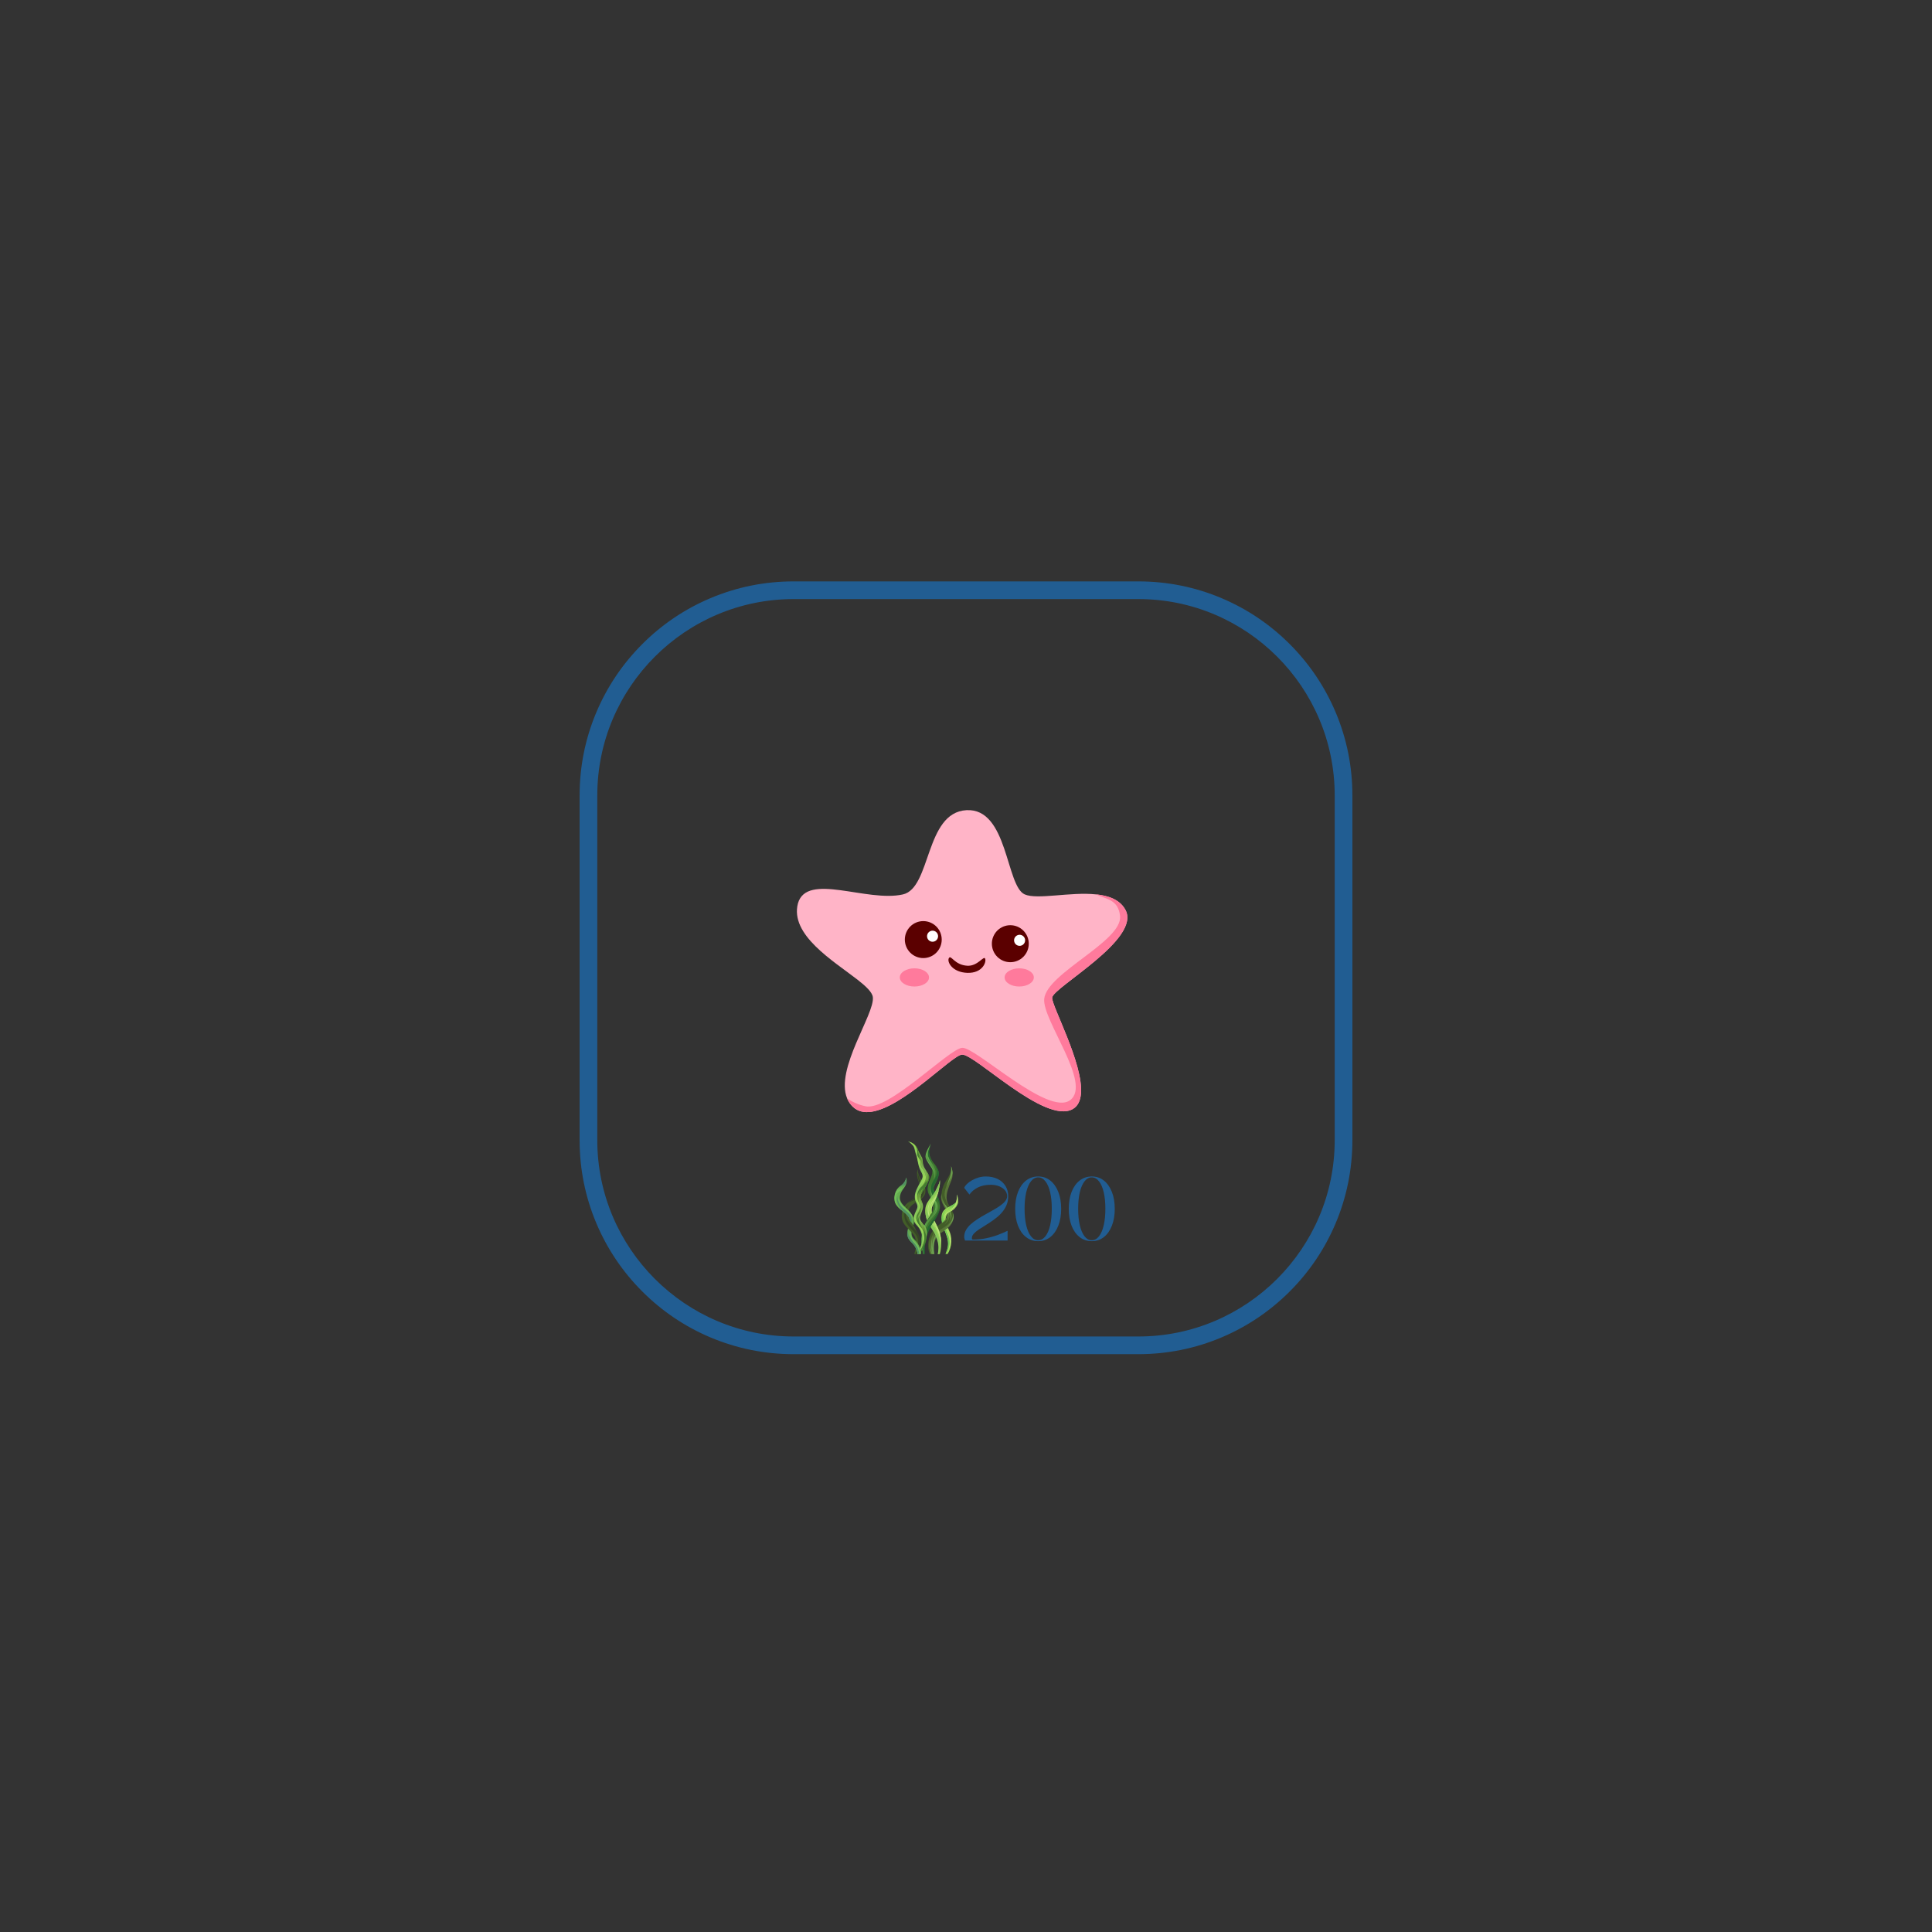 <svg xmlns="http://www.w3.org/2000/svg" xmlns:xlink="http://www.w3.org/1999/xlink" width="1080" zoomAndPan="magnify" viewBox="0 0 810 810" height="1080" preserveAspectRatio="xMidYMid meet" version="1.0"><rect x="0" y="0" width="810" height="810" fill="#333333" stroke="none"/><defs><g/><clipPath id="0136e9400d"><path d="M 243 243.75 L 567 243.75 L 567 567.75 L 243 567.75 Z M 243 243.75 " clip-rule="nonzero"/></clipPath><clipPath id="f1fed8419a"><path d="M 378 490 L 388 490 L 388 525.75 L 378 525.75 Z M 378 490 " clip-rule="nonzero"/></clipPath><clipPath id="e7263d6ce0"><path d="M 379 504 L 386 504 L 386 525.75 L 379 525.75 Z M 379 504 " clip-rule="nonzero"/></clipPath><clipPath id="bfca18931b"><path d="M 389 489 L 400 489 L 400 525.75 L 389 525.75 Z M 389 489 " clip-rule="nonzero"/></clipPath><clipPath id="af5031ce91"><path d="M 389 508 L 400 508 L 400 525.75 L 389 525.75 Z M 389 508 " clip-rule="nonzero"/></clipPath><clipPath id="dbbf76b006"><path d="M 389 516 L 395 516 L 395 525.75 L 389 525.75 Z M 389 516 " clip-rule="nonzero"/></clipPath><clipPath id="d773970c06"><path d="M 386 481 L 395 481 L 395 525.75 L 386 525.75 Z M 386 481 " clip-rule="nonzero"/></clipPath><clipPath id="8e4a2dee27"><path d="M 386 506 L 395 506 L 395 525.75 L 386 525.75 Z M 386 506 " clip-rule="nonzero"/></clipPath><clipPath id="65326ecf25"><path d="M 386 511 L 390 511 L 390 525.75 L 386 525.75 Z M 386 511 " clip-rule="nonzero"/></clipPath><clipPath id="e32cd56a07"><path d="M 380 478.5 L 389 478.5 L 389 525.75 L 380 525.75 Z M 380 478.5 " clip-rule="nonzero"/></clipPath><clipPath id="7cde0dbcb1"><path d="M 382 479 L 390 479 L 390 525.75 L 382 525.75 Z M 382 479 " clip-rule="nonzero"/></clipPath><clipPath id="273d8861a7"><path d="M 381 478.5 L 387 478.5 L 387 491 L 381 491 Z M 381 478.5 " clip-rule="nonzero"/></clipPath><clipPath id="9bc90a3227"><path d="M 380 478.5 L 389 478.5 L 389 498 L 380 498 Z M 380 478.5 " clip-rule="nonzero"/></clipPath><clipPath id="998ebccb0f"><path d="M 385 515 L 389 515 L 389 525.75 L 385 525.75 Z M 385 515 " clip-rule="nonzero"/></clipPath><clipPath id="b32d81decc"><path d="M 390 511 L 395 511 L 395 525.75 L 390 525.75 Z M 390 511 " clip-rule="nonzero"/></clipPath><clipPath id="e4648ef1f2"><path d="M 390 513 L 395 513 L 395 525.75 L 390 525.75 Z M 390 513 " clip-rule="nonzero"/></clipPath><clipPath id="4e36972637"><path d="M 374.711 493 L 384 493 L 384 514 L 374.711 514 Z M 374.711 493 " clip-rule="nonzero"/></clipPath><clipPath id="03aad0526e"><path d="M 380 515 L 387 515 L 387 525.75 L 380 525.75 Z M 380 515 " clip-rule="nonzero"/></clipPath><clipPath id="1b48704a50"><path d="M 380 515 L 386 515 L 386 525.75 L 380 525.75 Z M 380 515 " clip-rule="nonzero"/></clipPath><clipPath id="b2ff91a206"><path d="M 381 516 L 386 516 L 386 525.75 L 381 525.75 Z M 381 516 " clip-rule="nonzero"/></clipPath><clipPath id="baedd1c9e0"><path d="M 396 514 L 399 514 L 399 525.75 L 396 525.75 Z M 396 514 " clip-rule="nonzero"/></clipPath><clipPath id="20a5f1aa05"><path d="M 394.711 500.812 L 401.699 500.812 L 401.699 512.555 L 394.711 512.555 Z M 394.711 500.812 " clip-rule="nonzero"/></clipPath><clipPath id="a5efaa4d44"><path d="M 396 515 L 399 515 L 399 525.75 L 396 525.75 Z M 396 515 " clip-rule="nonzero"/></clipPath><clipPath id="91af535a0a"><path d="M 397 500 L 401.711 500 L 401.711 508 L 397 508 Z M 397 500 " clip-rule="nonzero"/></clipPath></defs><g clip-path="url(#0136e9400d)"><path fill="#215d92" d="M 477.262 567.742 L 332.738 567.742 C 320.625 567.742 308.871 565.371 297.809 560.691 C 287.121 556.172 277.523 549.699 269.285 541.461 C 261.047 533.223 254.574 523.625 250.055 512.938 C 245.375 501.875 243.004 490.121 243.004 478.008 L 243.004 333.484 C 243.004 321.371 245.375 309.617 250.055 298.551 C 254.574 287.867 261.047 278.27 269.285 270.031 C 277.523 261.789 287.121 255.32 297.809 250.801 C 308.871 246.121 320.625 243.75 332.738 243.75 L 477.262 243.75 C 489.375 243.75 501.129 246.121 512.191 250.801 C 522.879 255.32 532.477 261.789 540.715 270.031 C 548.953 278.27 555.426 287.867 559.945 298.551 C 564.625 309.617 566.996 321.371 566.996 333.484 L 566.996 478.008 C 566.996 490.121 564.625 501.871 559.945 512.938 C 555.426 523.625 548.953 533.219 540.715 541.461 C 532.477 549.699 522.879 556.172 512.191 560.691 C 501.129 565.371 489.375 567.742 477.262 567.742 Z M 332.738 251.164 C 287.348 251.164 250.418 288.094 250.418 333.484 L 250.418 478.008 C 250.418 523.398 287.348 560.328 332.738 560.328 L 477.262 560.328 C 522.652 560.328 559.582 523.398 559.582 478.008 L 559.582 333.484 C 559.582 288.09 522.652 251.164 477.262 251.164 Z M 332.738 251.164 " fill-opacity="1" fill-rule="nonzero"/></g><g fill="#215d92" fill-opacity="1"><g transform="translate(403.45, 520.102)"><g><path d="M 1.141 0 C 1.066 -0.301 0.988 -0.562 0.906 -0.781 C 0.832 -1 0.797 -1.254 0.797 -1.547 C 0.797 -2.566 1.047 -3.52 1.547 -4.406 C 2.055 -5.301 2.738 -6.129 3.594 -6.891 C 4.457 -7.648 5.422 -8.367 6.484 -9.047 C 7.547 -9.734 8.648 -10.391 9.797 -11.016 C 10.941 -11.648 12.047 -12.27 13.109 -12.875 C 14.172 -13.477 15.129 -14.082 15.984 -14.688 C 16.848 -15.301 17.531 -15.93 18.031 -16.578 C 18.539 -17.223 18.797 -17.898 18.797 -18.609 C 18.797 -19.516 18.5 -20.328 17.906 -21.047 C 17.312 -21.766 16.492 -22.332 15.453 -22.75 C 14.422 -23.164 13.238 -23.375 11.906 -23.375 C 9.801 -23.375 8.008 -23 6.531 -22.25 C 5.051 -21.508 3.867 -20.52 2.984 -19.281 L 0.797 -22.094 C 1.004 -22.625 1.395 -23.172 1.969 -23.734 C 2.551 -24.297 3.258 -24.812 4.094 -25.281 C 4.926 -25.75 5.832 -26.129 6.812 -26.422 C 7.801 -26.711 8.801 -26.859 9.812 -26.859 C 11.75 -26.859 13.422 -26.508 14.828 -25.812 C 16.234 -25.113 17.32 -24.141 18.094 -22.891 C 18.863 -21.648 19.25 -20.223 19.25 -18.609 C 19.25 -17.117 18.973 -15.781 18.422 -14.594 C 17.879 -13.406 17.156 -12.328 16.25 -11.359 C 15.344 -10.398 14.344 -9.531 13.25 -8.75 C 12.164 -7.969 11.082 -7.242 10 -6.578 C 8.914 -5.91 7.922 -5.281 7.016 -4.688 C 6.117 -4.094 5.395 -3.492 4.844 -2.891 C 4.289 -2.297 4.016 -1.672 4.016 -1.016 C 4.016 -0.797 4.047 -0.641 4.109 -0.547 C 4.172 -0.453 4.305 -0.406 4.516 -0.406 C 6.453 -0.406 8.316 -0.598 10.109 -0.984 C 11.91 -1.367 13.566 -1.848 15.078 -2.422 C 16.598 -3.004 17.898 -3.562 18.984 -4.094 L 18.984 0 Z M 1.141 0 "/></g></g></g><g fill="#215d92" fill-opacity="1"><g transform="translate(424.028, 520.102)"><g><path d="M 11.25 0.266 C 9.312 0.266 7.613 -0.301 6.156 -1.438 C 4.707 -2.57 3.582 -4.156 2.781 -6.188 C 1.988 -8.219 1.594 -10.586 1.594 -13.297 C 1.594 -16.004 1.988 -18.375 2.781 -20.406 C 3.582 -22.438 4.707 -24.02 6.156 -25.156 C 7.613 -26.289 9.312 -26.859 11.25 -26.859 C 13.176 -26.859 14.859 -26.289 16.297 -25.156 C 17.734 -24.02 18.852 -22.438 19.656 -20.406 C 20.469 -18.375 20.875 -16.004 20.875 -13.297 C 20.875 -10.586 20.469 -8.219 19.656 -6.188 C 18.852 -4.156 17.734 -2.57 16.297 -1.438 C 14.859 -0.301 13.176 0.266 11.25 0.266 Z M 5.531 -13.328 C 5.531 -10.68 5.758 -8.367 6.219 -6.391 C 6.688 -4.422 7.348 -2.883 8.203 -1.781 C 9.066 -0.688 10.07 -0.141 11.219 -0.141 C 12.395 -0.141 13.41 -0.688 14.266 -1.781 C 15.129 -2.883 15.789 -4.422 16.25 -6.391 C 16.707 -8.367 16.938 -10.68 16.938 -13.328 C 16.938 -15.961 16.707 -18.266 16.25 -20.234 C 15.789 -22.203 15.129 -23.734 14.266 -24.828 C 13.41 -25.93 12.395 -26.484 11.219 -26.484 C 10.07 -26.484 9.066 -25.93 8.203 -24.828 C 7.348 -23.734 6.688 -22.203 6.219 -20.234 C 5.758 -18.266 5.531 -15.961 5.531 -13.328 Z M 5.531 -13.328 "/></g></g></g><g fill="#215d92" fill-opacity="1"><g transform="translate(446.493, 520.102)"><g><path d="M 11.25 0.266 C 9.312 0.266 7.613 -0.301 6.156 -1.438 C 4.707 -2.57 3.582 -4.156 2.781 -6.188 C 1.988 -8.219 1.594 -10.586 1.594 -13.297 C 1.594 -16.004 1.988 -18.375 2.781 -20.406 C 3.582 -22.438 4.707 -24.02 6.156 -25.156 C 7.613 -26.289 9.312 -26.859 11.25 -26.859 C 13.176 -26.859 14.859 -26.289 16.297 -25.156 C 17.734 -24.02 18.852 -22.438 19.656 -20.406 C 20.469 -18.375 20.875 -16.004 20.875 -13.297 C 20.875 -10.586 20.469 -8.219 19.656 -6.188 C 18.852 -4.156 17.734 -2.57 16.297 -1.438 C 14.859 -0.301 13.176 0.266 11.25 0.266 Z M 5.531 -13.328 C 5.531 -10.68 5.758 -8.367 6.219 -6.391 C 6.688 -4.422 7.348 -2.883 8.203 -1.781 C 9.066 -0.688 10.07 -0.141 11.219 -0.141 C 12.395 -0.141 13.41 -0.688 14.266 -1.781 C 15.129 -2.883 15.789 -4.422 16.25 -6.391 C 16.707 -8.367 16.938 -10.68 16.938 -13.328 C 16.938 -15.961 16.707 -18.266 16.25 -20.234 C 15.789 -22.203 15.129 -23.734 14.266 -24.828 C 13.41 -25.93 12.395 -26.484 11.219 -26.484 C 10.07 -26.484 9.066 -25.93 8.203 -24.828 C 7.348 -23.734 6.688 -22.203 6.219 -20.234 C 5.758 -18.266 5.531 -15.961 5.531 -13.328 Z M 5.531 -13.328 "/></g></g></g><path fill="#ffb4c7" d="M 441.113 418.293 C 440.914 421.77 454.293 446.047 453.199 458.562 C 452.938 461.508 451.879 463.797 449.676 465.02 C 438.008 471.461 408.523 441.656 403.289 442.152 C 398.992 442.535 378.73 464.207 365.285 466.129 C 362.312 466.543 359.684 466.012 357.621 464.074 C 356.543 463.062 355.723 461.871 355.16 460.5 C 350.031 448.195 366.801 425.16 365.945 418.059 C 365.695 415.992 363.121 413.562 359.504 410.727 C 359.504 410.727 359.504 410.727 359.469 410.711 C 349.277 402.777 331.043 391.914 334.547 378.719 C 338.359 365.605 363.336 378.398 378.547 374.992 C 390.457 372.293 387.75 340.629 405.188 339.668 C 422.629 338.703 421.688 371.473 429.609 374.977 C 434.895 377.312 448.801 373.832 459.539 374.977 C 464.887 375.523 469.473 377.227 471.777 381.352 C 478.77 393.719 441.344 413.988 441.113 418.293 Z M 441.113 418.293 " fill-opacity="1" fill-rule="nonzero"/><path fill="#5b0000" d="M 405.574 407.871 C 411.914 408.07 413.629 403.328 413.023 401.918 C 412.418 400.504 409.965 405.129 405.574 404.891 C 400.094 404.594 398.734 400.109 397.828 401.68 C 396.922 403.246 399.23 407.668 405.574 407.871 Z M 405.574 407.871 " fill-opacity="1" fill-rule="nonzero"/><path fill="#5b0000" d="M 394.82 393.93 C 394.82 394.438 394.77 394.941 394.672 395.441 C 394.574 395.941 394.426 396.426 394.23 396.895 C 394.035 397.367 393.797 397.812 393.516 398.234 C 393.234 398.66 392.914 399.051 392.555 399.41 C 392.195 399.77 391.805 400.09 391.383 400.375 C 390.961 400.656 390.516 400.895 390.047 401.09 C 389.574 401.285 389.094 401.43 388.594 401.531 C 388.098 401.629 387.594 401.68 387.086 401.68 C 386.578 401.68 386.074 401.629 385.578 401.527 C 385.078 401.43 384.598 401.281 384.129 401.086 C 383.66 400.895 383.211 400.652 382.789 400.371 C 382.367 400.09 381.977 399.766 381.617 399.406 C 381.262 399.047 380.941 398.656 380.656 398.23 C 380.375 397.809 380.137 397.363 379.945 396.891 C 379.75 396.422 379.602 395.938 379.504 395.438 C 379.406 394.938 379.355 394.434 379.355 393.926 C 379.355 393.418 379.406 392.91 379.504 392.414 C 379.602 391.914 379.75 391.43 379.945 390.957 C 380.137 390.488 380.375 390.043 380.66 389.617 C 380.941 389.195 381.262 388.805 381.621 388.445 C 381.98 388.086 382.371 387.762 382.793 387.48 C 383.215 387.199 383.66 386.957 384.129 386.766 C 384.598 386.57 385.082 386.422 385.578 386.324 C 386.078 386.223 386.582 386.176 387.09 386.176 C 387.598 386.176 388.098 386.223 388.598 386.324 C 389.094 386.422 389.578 386.57 390.047 386.766 C 390.516 386.961 390.965 387.199 391.387 387.48 C 391.809 387.766 392.199 388.086 392.559 388.445 C 392.918 388.805 393.238 389.199 393.52 389.621 C 393.801 390.043 394.039 390.492 394.234 390.961 C 394.426 391.434 394.574 391.918 394.672 392.418 C 394.773 392.914 394.82 393.422 394.82 393.93 Z M 394.82 393.93 " fill-opacity="1" fill-rule="nonzero"/><path fill="#ffffff" d="M 393.293 392.508 C 393.293 392.816 393.234 393.113 393.117 393.398 C 393 393.68 392.832 393.934 392.613 394.148 C 392.398 394.367 392.148 394.535 391.863 394.652 C 391.582 394.77 391.285 394.828 390.98 394.828 C 390.672 394.828 390.375 394.77 390.094 394.652 C 389.809 394.535 389.559 394.367 389.344 394.148 C 389.125 393.934 388.957 393.68 388.84 393.398 C 388.723 393.113 388.664 392.816 388.664 392.508 C 388.664 392.203 388.723 391.906 388.84 391.621 C 388.957 391.336 389.125 391.086 389.344 390.871 C 389.559 390.652 389.809 390.484 390.094 390.367 C 390.375 390.25 390.672 390.191 390.98 390.191 C 391.285 390.191 391.582 390.25 391.863 390.367 C 392.148 390.484 392.398 390.652 392.613 390.871 C 392.832 391.086 393 391.336 393.117 391.621 C 393.234 391.906 393.293 392.203 393.293 392.508 Z M 393.293 392.508 " fill-opacity="1" fill-rule="nonzero"/><path fill="#5b0000" d="M 431.316 395.652 C 431.316 396.16 431.266 396.664 431.168 397.164 C 431.07 397.664 430.922 398.148 430.727 398.621 C 430.531 399.09 430.293 399.535 430.012 399.961 C 429.73 400.383 429.41 400.773 429.051 401.137 C 428.691 401.496 428.301 401.816 427.879 402.102 C 427.457 402.383 427.012 402.621 426.539 402.816 C 426.07 403.012 425.586 403.16 425.09 403.258 C 424.59 403.355 424.09 403.406 423.578 403.406 C 423.07 403.406 422.57 403.355 422.07 403.258 C 421.574 403.16 421.09 403.012 420.621 402.816 C 420.148 402.621 419.703 402.383 419.281 402.102 C 418.859 401.816 418.469 401.496 418.109 401.137 C 417.75 400.773 417.43 400.383 417.148 399.961 C 416.867 399.535 416.629 399.09 416.434 398.621 C 416.238 398.148 416.09 397.664 415.992 397.164 C 415.895 396.664 415.844 396.16 415.844 395.652 C 415.844 395.141 415.895 394.637 415.992 394.137 C 416.09 393.641 416.238 393.152 416.434 392.684 C 416.629 392.215 416.867 391.766 417.148 391.344 C 417.43 390.918 417.75 390.527 418.109 390.168 C 418.469 389.809 418.859 389.484 419.281 389.203 C 419.703 388.922 420.148 388.68 420.621 388.484 C 421.09 388.293 421.574 388.145 422.07 388.043 C 422.57 387.945 423.07 387.895 423.578 387.895 C 424.09 387.895 424.59 387.945 425.09 388.043 C 425.586 388.145 426.07 388.289 426.539 388.484 C 427.012 388.68 427.457 388.918 427.879 389.203 C 428.301 389.484 428.691 389.805 429.051 390.168 C 429.41 390.527 429.73 390.918 430.012 391.344 C 430.297 391.766 430.535 392.211 430.727 392.684 C 430.922 393.152 431.07 393.637 431.168 394.137 C 431.266 394.637 431.316 395.141 431.316 395.652 Z M 431.316 395.652 " fill-opacity="1" fill-rule="nonzero"/><path fill="#ffffff" d="M 429.785 394.23 C 429.785 394.539 429.727 394.836 429.609 395.117 C 429.492 395.402 429.324 395.652 429.105 395.871 C 428.891 396.09 428.641 396.258 428.355 396.375 C 428.074 396.492 427.777 396.551 427.469 396.551 C 427.164 396.551 426.867 396.492 426.586 396.375 C 426.301 396.258 426.051 396.09 425.836 395.871 C 425.617 395.652 425.449 395.402 425.332 395.117 C 425.215 394.836 425.156 394.539 425.156 394.23 C 425.156 393.922 425.215 393.629 425.332 393.344 C 425.449 393.059 425.617 392.809 425.836 392.59 C 426.051 392.375 426.301 392.207 426.586 392.09 C 426.867 391.969 427.164 391.91 427.469 391.91 C 427.777 391.91 428.074 391.969 428.355 392.09 C 428.641 392.207 428.891 392.375 429.105 392.59 C 429.324 392.809 429.492 393.059 429.609 393.344 C 429.727 393.629 429.785 393.922 429.785 394.23 Z M 429.785 394.23 " fill-opacity="1" fill-rule="nonzero"/><path fill="#ff7a9c" d="M 433.438 409.789 C 433.438 411.895 430.695 413.602 427.312 413.602 C 423.934 413.602 421.188 411.895 421.188 409.789 C 421.188 407.68 423.93 405.973 427.312 405.973 C 430.699 405.973 433.438 407.68 433.438 409.789 Z M 433.438 409.789 " fill-opacity="1" fill-rule="nonzero"/><path fill="#ff7a9c" d="M 389.496 409.789 C 389.496 411.895 386.754 413.602 383.371 413.602 C 379.988 413.602 377.246 411.895 377.246 409.789 C 377.246 407.68 379.988 405.973 383.371 405.973 C 386.75 405.973 389.496 407.68 389.496 409.789 Z M 389.496 409.789 " fill-opacity="1" fill-rule="nonzero"/><path fill="#ff7a9c" d="M 441.113 418.293 C 440.914 421.77 454.293 446.047 453.199 458.562 C 452.938 461.508 451.879 463.797 449.676 465.02 C 438.008 471.461 408.523 441.656 403.289 442.152 C 398.992 442.535 378.73 464.207 365.285 466.129 C 362.312 466.543 359.684 466.012 357.621 464.074 C 356.543 463.062 355.723 461.871 355.16 460.5 C 357.488 462.102 360.031 463.199 362.789 463.793 C 372.469 466.012 397.758 439.785 403.371 439.305 C 408.984 438.828 439.379 468.164 448.66 461.246 C 457.941 454.324 436.918 427.695 437.793 418.793 C 438.863 407.906 470.801 394.605 469.582 383.98 C 468.773 376.836 463.426 377.016 459.547 374.961 C 464.895 375.508 469.48 377.211 471.785 381.336 C 478.77 393.719 441.344 413.988 441.113 418.293 Z M 441.113 418.293 " fill-opacity="1" fill-rule="nonzero"/><g clip-path="url(#f1fed8419a)"><path fill="#425d28" d="M 383.609 518.66 C 383.766 519.316 383.898 519.98 384.027 520.637 C 384.07 520.863 384.113 521.094 384.156 521.32 C 384.152 521.535 384.152 521.75 384.145 521.965 C 384.137 522.168 384.125 522.371 384.113 522.574 C 384.102 522.633 384.09 522.695 384.078 522.754 C 383.91 523.605 383.676 524.434 383.445 525.27 C 383.402 525.426 383.348 525.59 383.297 525.75 L 384.551 525.75 C 384.562 525.707 384.578 525.664 384.594 525.621 C 384.645 525.598 384.691 525.562 384.719 525.516 C 384.883 525.246 385.051 525.055 385.145 524.742 C 385.234 524.449 385.281 524.156 385.316 523.855 C 385.402 523.203 385.469 522.551 385.496 521.895 C 385.543 520.68 385.445 519.484 385.141 518.293 C 384.938 517.5 384.617 516.738 384.172 516.035 C 383.938 515.352 383.617 514.703 383.199 514.066 C 382.574 513.121 381.82 512.238 381.281 511.25 C 380.234 509.328 380.523 507.004 382.113 505.492 C 383.801 503.891 386.438 503.234 387.562 501.105 C 388.223 499.863 388.047 498.539 387.492 497.258 C 386.91 495.898 386.109 494.617 385.457 493.285 C 385.051 492.324 384.738 491.336 384.855 490.309 C 384.859 490.27 384.801 490.246 384.785 490.285 C 384.34 491.43 384.426 492.613 384.672 493.809 C 384.93 495.086 385.609 496.27 385.902 497.543 C 386.164 498.68 386.191 499.918 385.488 500.898 C 384.91 501.703 383.984 502.238 383.102 502.723 C 382.141 503.25 381.172 503.754 380.352 504.457 C 379.391 505.277 378.762 506.383 378.398 507.551 C 378.016 508.777 377.922 510.129 378.25 511.398 C 378.547 512.562 379.262 513.547 380.086 514.453 C 381 515.457 382.039 516.367 382.852 517.449 C 383.148 517.844 383.402 518.246 383.609 518.66 " fill-opacity="1" fill-rule="nonzero"/></g><g clip-path="url(#e7263d6ce0)"><path fill="#364626" d="M 384.73 522.566 C 384.633 523.023 384.512 523.473 384.379 523.918 C 384.312 524.141 384.254 524.363 384.199 524.59 C 384.18 524.668 384.043 525.152 383.875 525.75 L 384.645 525.75 C 384.773 525.328 384.875 525 384.902 524.945 C 384.98 524.773 385.047 524.586 385.109 524.406 C 385.25 524.008 385.359 523.598 385.461 523.188 C 385.645 522.445 385.766 521.691 385.797 520.926 C 385.859 519.438 385.477 517.957 384.574 516.691 C 382.945 514.395 380.277 512.582 379.855 509.711 C 379.617 508.098 380.051 506.305 381.035 504.996 C 381.047 504.98 381.027 504.961 381.012 504.973 C 380.512 505.457 380.023 506.023 379.73 506.645 C 379.43 507.293 379.238 507.98 379.168 508.684 C 379.016 510.117 379.285 511.586 380.074 512.863 C 381.551 515.258 384.547 517.055 384.898 519.953 C 385.004 520.836 384.91 521.707 384.73 522.566 " fill-opacity="1" fill-rule="nonzero"/></g><path fill="#364626" d="M 387.461 498.984 C 387.418 497.781 386.824 496.723 386.227 495.668 C 385.578 494.523 385.141 493.297 384.93 492.027 C 384.922 491.977 384.828 491.961 384.824 492.02 C 384.703 493.133 384.855 494.215 385.246 495.289 C 385.578 496.203 386.082 497.109 386.332 498.051 C 386.367 498.488 386.309 498.922 386.211 499.348 C 386.012 500.191 385.555 500.957 384.879 501.539 C 384.223 502.105 383.406 502.48 382.652 502.918 C 381.902 503.352 381.234 503.867 380.734 504.547 C 380.664 504.641 380.586 504.723 380.668 504.629 C 381.309 503.93 382.461 503.574 383.324 503.152 C 384.168 502.742 385.02 502.332 385.695 501.699 C 385.723 501.676 385.746 501.652 385.77 501.629 C 385.754 501.652 385.742 501.676 385.727 501.699 C 385.426 502.176 385.043 502.586 384.637 502.984 C 384.445 503.172 384.25 503.352 384.043 503.527 C 383.789 503.738 383.551 503.98 383.289 504.18 C 383.211 504.238 383.055 504.344 383.16 504.297 C 383.426 504.18 383.914 504.141 384.172 503.996 C 384.445 503.848 384.707 503.672 384.957 503.492 C 385.418 503.16 385.832 502.766 386.188 502.332 C 386.977 501.383 387.508 500.219 387.461 498.984 " fill-opacity="1" fill-rule="nonzero"/><g clip-path="url(#bfca18931b)"><path fill="#425d28" d="M 389.891 525.75 L 391.281 525.75 C 391.277 525.734 391.273 525.719 391.27 525.703 C 391.152 525.066 391.121 524.438 391.09 523.875 C 391.051 523.219 391.094 522.566 391.156 521.914 C 391.172 521.742 391.195 521.578 391.215 521.41 C 391.219 521.402 391.219 521.383 391.223 521.363 C 391.238 521.289 391.25 521.215 391.266 521.137 C 391.336 520.789 391.422 520.449 391.527 520.109 C 391.613 519.82 391.719 519.535 391.832 519.254 C 391.828 519.262 391.871 519.164 391.895 519.109 C 391.922 519.051 391.965 518.957 391.961 518.965 C 392.035 518.812 392.109 518.664 392.191 518.516 C 392.352 518.223 392.527 517.938 392.719 517.664 C 392.793 517.555 392.871 517.445 392.953 517.34 C 392.965 517.324 393.07 517.199 393.078 517.184 C 393.125 517.129 393.168 517.078 393.215 517.027 C 394.301 515.816 395.602 515.215 396.918 514.188 C 398.266 513.133 399.434 511.742 399.641 509.98 C 399.84 508.305 398.879 506.965 398.008 505.645 C 397.172 504.375 396.582 502.961 396.461 501.426 C 396.336 499.812 396.59 498.219 397.156 496.715 C 397.801 495.016 398.574 493.348 398.848 491.543 C 398.93 490.984 398.969 490.406 398.934 489.84 C 398.898 490.09 398.852 490.336 398.789 490.582 C 398.777 490.625 398.766 490.668 398.758 490.711 C 398.738 490.836 398.703 490.961 398.656 491.074 C 398.602 491.25 398.543 491.426 398.473 491.594 C 398.461 491.629 398.449 491.668 398.438 491.699 C 397.879 493.309 396.793 494.629 396.02 496.121 C 395.242 497.617 394.727 499.191 394.777 500.895 C 394.832 502.555 395.262 504.203 396.078 505.648 C 396.441 506.289 396.875 506.891 397.227 507.543 C 397.387 507.836 397.512 508.109 397.59 508.434 C 397.613 508.523 397.633 508.617 397.648 508.707 C 397.656 508.75 397.66 508.777 397.664 508.801 C 397.672 508.891 397.672 508.98 397.672 509.074 C 397.668 509.109 397.652 509.359 397.66 509.344 C 397.633 509.5 397.586 509.656 397.535 509.805 C 397.508 509.887 397.477 509.965 397.445 510.043 C 397.434 510.059 397.422 510.086 397.402 510.117 C 397.305 510.289 397.223 510.457 397.121 510.621 C 397.078 510.688 397.035 510.754 396.992 510.816 C 396.984 510.824 396.844 511.016 396.859 511 C 396.625 511.289 396.348 511.551 396.066 511.793 C 395.949 511.891 395.832 511.984 395.711 512.078 C 395.703 512.078 395.488 512.238 395.5 512.227 C 395.395 512.301 395.289 512.375 395.18 512.445 C 393.793 513.367 392.43 514.332 391.379 515.645 C 390.527 516.711 389.906 517.973 389.535 519.285 C 389.098 520.84 389.008 522.43 389.297 524.02 C 389.406 524.621 389.613 525.199 389.891 525.75 " fill-opacity="1" fill-rule="nonzero"/></g><g clip-path="url(#af5031ce91)"><path fill="#587538" d="M 390.148 525.75 L 391.645 525.75 C 391.562 525.242 391.5 524.711 391.484 524.262 C 391.461 523.43 391.508 522.617 391.617 521.789 C 391.801 520.395 392.297 519.062 393.266 518.055 C 395.031 516.215 397.598 515.352 398.93 513.035 C 399.336 512.332 399.594 511.562 399.73 510.758 C 399.812 510.254 399.789 509.73 399.73 509.219 C 399.695 509.109 399.66 509 399.629 508.891 C 399.594 509.52 399.406 510.113 399.203 510.715 C 398.973 511.398 398.602 512.059 398.152 512.605 C 397.34 513.602 396.258 514.293 395.195 514.953 C 394.121 515.625 393.02 516.348 392.164 517.312 C 391.742 517.789 391.402 518.316 391.141 518.883 C 391.59 517.316 392.414 515.859 393.398 514.574 C 393.406 514.562 393.387 514.547 393.375 514.555 C 391.742 516.156 390.551 518.18 390.176 520.465 C 390.062 521.176 390.035 521.887 390.09 522.594 C 389.98 522.18 389.895 521.762 389.863 521.332 C 389.812 520.594 389.898 519.852 389.98 519.121 C 389.984 519.082 389.922 519.07 389.914 519.109 C 389.742 519.812 389.57 520.523 389.52 521.25 C 389.469 521.969 389.551 522.707 389.633 523.422 C 389.727 524.207 389.891 524.996 390.148 525.75 " fill-opacity="1" fill-rule="nonzero"/></g><path fill="#587538" d="M 396.906 501.035 C 397.035 499.629 397.605 498.203 398.074 496.883 C 398.551 495.543 399.223 494.387 399.348 492.957 C 399.375 492.684 399.391 492.406 399.398 492.121 C 399.383 491.723 399.344 491.324 399.273 490.926 C 399.188 490.43 399.105 489.73 398.855 489.18 C 398.914 489.812 398.941 490.453 398.879 491.082 C 398.809 491.805 398.605 492.516 398.371 493.199 C 397.895 494.59 397.332 495.941 396.793 497.312 C 396.254 498.668 395.867 500.086 396.109 501.555 C 396.34 502.969 397.105 504.504 397.867 505.508 C 397.879 505.527 397.844 505.438 397.832 505.418 C 396.887 503.891 396.77 502.5 396.906 501.035 " fill-opacity="1" fill-rule="nonzero"/><path fill="#587538" d="M 398.734 508.719 C 398.492 508.012 398.016 507.398 397.582 506.809 C 397.141 506.207 396.68 505.609 396.211 505.027 C 396.066 504.789 395.926 504.543 395.793 504.293 C 395.48 503.695 395.25 503.055 395.113 502.395 C 394.973 501.703 394.805 500.992 394.828 500.285 C 394.828 500.273 394.812 500.27 394.809 500.281 C 394.676 500.863 394.52 501.461 394.539 502.059 C 394.562 502.668 394.695 503.297 394.887 503.875 C 395.27 505.027 395.953 506.027 396.48 507.113 C 396.977 508.141 397.285 509.355 396.859 510.461 C 396.668 510.953 396.328 511.387 395.965 511.762 C 395.582 512.16 394.984 512.457 394.59 512.836 C 394.52 512.906 394.297 513.008 394.387 512.992 C 395.375 512.816 396.668 511.785 397.18 510.965 C 397.355 510.68 397.5 510.398 397.609 510.113 C 397.5 511.289 396.832 512.352 396.105 513.254 C 396.078 513.289 396.133 513.332 396.164 513.305 C 397.211 512.363 398.094 511.125 398.129 509.656 C 398.141 509.32 398.098 508.98 398.016 508.645 C 398.602 509.871 398.512 511.258 397.793 512.41 C 397.781 512.434 397.812 512.461 397.832 512.441 C 398.684 511.465 399.168 509.98 398.734 508.719 " fill-opacity="1" fill-rule="nonzero"/><path fill="#6ca04f" d="M 399.371 491.676 C 399.348 491.426 399.316 491.176 399.273 490.926 C 399.172 490.344 399.074 489.477 398.707 488.906 C 398.777 489.148 398.785 489.422 398.785 489.676 C 398.801 489.844 398.805 490.012 398.793 490.18 C 398.793 490.332 398.785 490.492 398.766 490.645 C 398.766 490.652 398.766 490.656 398.766 490.664 C 398.738 491.457 398.637 492.219 398.387 492.977 C 397.91 494.426 397.316 495.832 396.84 497.285 C 396.84 497.289 396.848 497.297 396.852 497.289 C 397.301 496.609 397.625 495.852 397.941 495.102 C 398.273 494.312 398.648 493.535 398.902 492.719 C 398.93 492.637 398.953 492.551 398.977 492.461 C 398.832 493.367 398.582 494.277 398.289 495.129 C 398.281 495.148 398.312 495.164 398.324 495.145 C 398.879 494.098 399.164 492.906 399.359 491.742 C 399.363 491.719 399.367 491.695 399.371 491.676 " fill-opacity="1" fill-rule="nonzero"/><g clip-path="url(#dbbf76b006)"><path fill="#6ca04f" d="M 390.594 525.75 L 391.758 525.75 C 391.652 525.242 391.562 524.73 391.512 524.211 C 391.406 523.18 391.422 522.141 391.535 521.109 C 391.645 520.078 391.957 519.137 392.539 518.281 C 393.094 517.469 393.824 516.777 394.555 516.125 C 394.59 516.094 394.539 516.043 394.504 516.07 C 393.688 516.711 392.898 517.375 392.242 518.188 C 391.582 519.004 391.191 519.922 391 520.953 C 390.871 521.668 390.805 522.406 390.809 523.152 C 390.598 521.887 390.602 520.617 390.844 519.348 C 390.848 519.332 390.832 519.328 390.824 519.34 C 390.305 520.617 390.32 522.027 390.484 523.379 C 390.559 523.992 390.672 524.602 390.797 525.207 C 390.484 524.469 390.195 523.703 389.953 522.938 C 389.949 522.922 389.926 522.926 389.93 522.945 C 390.035 523.797 390.203 524.613 390.48 525.426 C 390.52 525.535 390.555 525.645 390.594 525.75 " fill-opacity="1" fill-rule="nonzero"/></g><path fill="#6ca04f" d="M 396.801 506.07 C 396.762 506.004 396.727 505.938 396.691 505.871 C 396.758 505.969 396.828 506.07 396.902 506.172 C 396.867 506.137 396.836 506.102 396.801 506.07 Z M 398.5 508.047 C 397.957 506.836 396.98 505.922 396.145 504.918 C 395.793 504.309 395.449 503.691 395.184 503.047 C 395.176 503.027 395.145 503.043 395.148 503.062 C 395.426 504.203 395.953 505.223 396.52 506.246 C 397.125 507.344 397.727 508.504 397.855 509.773 C 397.859 509.809 397.914 509.816 397.918 509.773 C 397.934 508.602 397.566 507.574 397.074 506.59 C 397.625 507.32 398.07 508.113 398.488 508.953 C 398.492 508.957 398.496 508.961 398.5 508.961 C 398.77 509.762 398.82 510.598 398.453 511.473 C 398.453 511.477 398.457 511.477 398.457 511.477 C 399.129 510.441 398.988 509.125 398.5 508.047 " fill-opacity="1" fill-rule="nonzero"/><path fill="#6ca04f" d="M 399.535 508.629 C 399.523 508.602 399.484 508.547 399.488 508.574 C 399.762 509.91 399.34 511.477 398.625 512.617 C 397.891 513.789 396.77 514.656 395.668 515.453 C 395.66 515.461 395.668 515.473 395.676 515.469 C 397.879 514.141 400.781 511.531 399.535 508.629 " fill-opacity="1" fill-rule="nonzero"/><g clip-path="url(#d773970c06)"><path fill="#3f782f" d="M 386.996 525.75 L 387.375 525.75 C 387.223 524.898 387.055 523.945 387.086 523.742 C 387.148 523.371 387.227 523.016 387.277 522.645 C 387.367 521.945 387.496 521.25 387.656 520.562 C 387.984 519.156 388.461 517.777 388.961 516.41 C 389.453 515.059 390.023 513.918 390.801 512.637 C 391.219 511.941 391.719 511.277 392.188 510.602 C 392.258 510.516 392.332 510.426 392.402 510.34 C 393.273 509.273 393.871 507.809 394.035 506.492 C 394.379 503.73 393.117 501.645 392.746 501.105 C 392.398 500.605 392.125 500.145 391.809 499.625 C 391.625 499.324 391.508 499.031 391.461 498.723 C 391.449 498.566 391.445 498.406 391.453 498.25 C 391.453 498.223 391.453 498.191 391.457 498.164 C 391.457 498.152 391.457 498.141 391.461 498.125 C 391.535 497.547 391.781 496.973 392.039 496.441 C 392.629 495.234 393.297 494.078 393.496 492.758 C 393.594 492.117 393.594 491.461 393.414 490.832 C 393.262 490.305 392.98 489.82 392.656 489.363 C 392.5 489.035 392.301 488.719 392.07 488.422 C 391.844 488.129 391.598 487.852 391.383 487.555 C 391.266 487.398 391.152 487.242 391.035 487.09 C 390.684 486.547 390.367 485.984 390.113 485.391 C 389.828 484.727 389.598 484.027 389.484 483.324 C 389.363 482.562 389.43 481.855 389.727 481.129 C 389.77 481.027 389.578 480.953 389.527 481.055 C 388.973 482.121 388.68 483.406 388.836 484.582 C 388.996 485.766 389.523 486.879 390.148 487.926 C 390.223 488.074 390.297 488.227 390.363 488.379 C 390.605 488.961 390.711 489.598 390.844 490.207 C 390.848 490.219 390.859 490.293 390.863 490.305 C 390.871 490.352 390.875 490.402 390.879 490.453 C 390.891 490.613 390.891 490.777 390.891 490.938 C 390.891 491.238 390.887 491.539 390.848 491.84 C 390.844 491.863 390.832 491.918 390.828 491.934 C 390.812 492.012 390.797 492.094 390.781 492.176 C 390.746 492.32 390.711 492.465 390.672 492.605 C 390.582 492.93 390.465 493.25 390.344 493.562 C 390.105 494.172 389.844 494.77 389.605 495.375 C 389.078 496.707 388.754 498.051 389.004 499.465 C 389.141 500.258 389.527 500.992 389.906 501.715 C 389.98 501.855 390.055 501.996 390.125 502.137 C 390.168 502.223 390.211 502.309 390.254 502.395 C 390.262 502.414 390.27 502.426 390.273 502.438 C 390.281 502.449 390.289 502.469 390.297 502.488 C 390.453 502.84 390.605 503.199 390.734 503.559 C 390.852 503.887 390.953 504.215 391.039 504.547 C 391.078 504.715 391.117 504.879 391.148 505.047 C 391.164 505.117 391.176 505.184 391.188 505.254 C 391.188 505.281 391.211 505.457 391.211 505.465 C 391.242 505.797 391.254 506.129 391.238 506.461 C 391.234 506.555 391.227 506.645 391.219 506.734 C 391.215 506.773 391.199 506.891 391.199 506.902 C 391.172 507.051 391.141 507.203 391.098 507.352 C 391.051 507.531 390.992 507.711 390.922 507.883 C 390.902 507.938 390.879 507.992 390.855 508.047 C 390.844 508.074 390.82 508.125 390.812 508.137 C 390.621 508.488 390.406 508.824 390.176 509.152 C 389.738 509.785 389.309 510.418 388.93 511.078 C 388.164 512.414 387.555 513.812 387.086 515.25 C 386.57 516.828 386.344 518.422 386.293 520.062 C 386.266 520.867 386.305 521.672 386.395 522.477 C 386.453 523.02 386.758 524.57 386.996 525.75 " fill-opacity="1" fill-rule="nonzero"/></g><path fill="#529240" d="M 391.539 494.215 C 391.523 494.398 391.504 494.574 391.473 494.75 C 391.602 494.488 391.719 494.219 391.824 493.945 C 392.188 492.996 392.211 492.012 392.195 491.016 C 392.105 490.586 391.996 490.207 391.926 489.988 C 391.273 487.898 389.246 486.348 389.223 484.027 C 389.223 483.996 389.211 483.969 389.195 483.949 C 389.188 482.777 389.438 481.621 389.938 480.559 C 389.945 480.543 389.922 480.523 389.91 480.539 C 388.547 481.996 388.055 484.18 388.574 486.105 C 389.141 488.207 391.316 489.293 391.625 492.676 C 391.672 493.188 391.574 493.703 391.539 494.215 " fill-opacity="1" fill-rule="nonzero"/><path fill="#529240" d="M 392.918 505.508 C 392.809 504.578 392.363 503.781 391.918 502.98 C 391.41 502.078 390.926 501.18 390.562 500.207 C 390.176 499.168 389.863 498.062 390.176 496.961 C 390.195 496.898 390.172 496.949 390.148 497.008 C 389.816 497.832 389.727 498.727 389.824 499.605 C 389.922 500.504 390.246 501.312 390.625 502.125 C 391.035 502.992 391.547 503.828 391.883 504.73 C 392.203 505.602 392.184 506.477 391.891 507.352 C 391.305 509.105 389.941 510.371 388.836 511.789 C 387.781 513.145 387.094 514.688 386.734 516.371 C 386.535 517.316 386.352 518.281 386.301 519.25 C 386.246 520.246 386.359 521.215 386.422 522.211 C 386.43 522.328 386.453 522.332 386.461 522.211 C 386.516 521.348 386.598 520.48 386.684 519.621 C 386.77 518.746 387.047 517.875 387.242 517.016 C 387.629 515.332 388.293 513.727 389.34 512.344 C 390.414 510.926 391.797 509.688 392.496 508.02 C 392.828 507.227 393.016 506.367 392.918 505.508 " fill-opacity="1" fill-rule="nonzero"/><g clip-path="url(#8e4a2dee27)"><path fill="#266830" d="M 387.762 525.75 C 387.582 523.305 387.832 520.789 388.5 518.441 C 388.895 517.059 389.461 515.742 390.172 514.496 C 390.863 513.277 391.641 512.109 392.344 510.895 C 393.113 509.562 393.766 508.082 394.02 506.551 C 394.023 506.539 394.008 506.602 394 506.613 C 393.398 507.914 392.727 509.117 391.895 510.277 C 391.051 511.457 390.148 512.582 389.391 513.824 C 387.848 516.355 386.965 519.289 386.895 522.262 C 386.867 523.414 386.883 524.609 387.074 525.75 L 387.762 525.75 " fill-opacity="1" fill-rule="nonzero"/></g><path fill="#266830" d="M 392.973 501.551 C 392.672 500.973 392.316 500.434 391.957 499.895 C 391.852 499.738 391.762 499.578 391.684 499.414 C 391.531 499.059 391.414 498.688 391.391 498.301 C 391.379 498.094 391.379 497.879 391.395 497.664 C 391.496 497.293 391.633 496.938 391.82 496.609 C 392.012 496.16 392.254 495.734 392.484 495.301 C 393.121 494.117 393.699 492.848 393.52 491.473 C 393.348 490.172 392.504 489.09 391.781 488.047 C 391.773 488.031 391.75 488.043 391.758 488.059 C 392.422 489.199 393.102 490.562 392.848 491.934 C 392.594 493.312 391.621 494.43 391.012 495.656 C 390.441 496.801 390.145 498.035 390.324 499.312 C 390.41 499.898 390.625 500.453 390.875 500.984 C 391.137 501.531 391.406 502.031 391.855 502.445 C 391.863 502.449 391.875 502.457 391.883 502.461 C 391.578 501.848 391.348 501.199 391.254 500.5 C 391.246 500.422 391.234 500.344 391.227 500.266 C 391.523 500.875 391.961 501.348 392.363 501.895 C 392.586 502.188 392.793 502.492 392.984 502.805 C 393.031 502.898 393.082 502.992 393.129 503.086 C 393.457 503.75 393.832 504.469 393.871 505.223 C 393.871 505.242 393.902 505.25 393.906 505.227 C 394.129 503.941 393.555 502.668 392.973 501.551 " fill-opacity="1" fill-rule="nonzero"/><path fill="#266830" d="M 391.176 487.875 C 390.832 487.297 390.508 486.707 390.227 486.09 C 389.949 485.48 389.668 484.836 389.602 484.16 C 389.469 482.836 389.75 481.402 390.105 480.129 C 390.117 480.086 390.051 480.055 390.031 480.098 C 389.402 481.32 388.93 482.84 389.082 484.234 C 389.238 485.648 390.312 486.816 391.121 487.906 C 391.145 487.938 391.195 487.91 391.176 487.875 " fill-opacity="1" fill-rule="nonzero"/><path fill="#64ac4f" d="M 390.203 488.492 C 389.777 487.848 389.367 487.191 388.973 486.523 C 388.875 486.355 388.777 486.184 388.684 486.008 C 388.473 485.414 388.359 484.793 388.484 484.164 C 388.496 484.105 388.508 484.051 388.523 483.996 C 388.539 484.25 388.574 484.492 388.633 484.715 C 388.973 486.078 389.973 487.246 390.652 488.449 C 390.664 488.469 390.695 488.453 390.684 488.43 C 390.379 487.855 390.102 487.266 389.824 486.676 C 389.543 486.082 389.238 485.473 389.055 484.84 C 388.895 484.27 388.871 483.668 388.973 483.086 C 389.07 482.543 389.305 482.066 389.477 481.551 C 389.719 480.918 389.934 480.273 390.184 479.645 C 390.195 479.613 390.148 479.594 390.133 479.621 C 389.711 480.449 389.219 481.238 388.828 482.082 C 388.492 482.801 388.141 483.539 388.066 484.34 C 387.938 484.949 388.078 485.508 388.344 486.07 C 388.422 486.23 388.504 486.395 388.59 486.551 C 388.602 486.578 388.613 486.605 388.625 486.629 C 388.758 486.898 388.91 487.156 389.078 487.398 C 389.234 487.648 389.391 487.895 389.547 488.141 C 390.379 489.453 391.59 490.793 391.613 492.43 C 391.613 492.453 391.645 492.453 391.648 492.43 C 391.777 490.938 390.98 489.684 390.203 488.492 " fill-opacity="1" fill-rule="nonzero"/><path fill="#64ac4f" d="M 392.914 504.695 C 392.613 503.707 391.91 502.934 391.402 502.055 C 390.883 501.16 390.461 500.156 390.215 499.145 C 390.211 499.137 390.199 499.141 390.199 499.148 C 390.336 500.059 390.551 500.906 390.926 501.746 C 391.008 501.922 391.094 502.094 391.188 502.262 C 391.668 503.262 392.168 504.266 392.254 505.387 C 392.348 506.645 391.949 507.984 391.152 508.957 C 391.141 508.969 391.16 508.988 391.172 508.977 C 392.098 508.023 392.637 506.789 392.57 505.445 C 392.555 505.074 392.496 504.711 392.402 504.359 C 393.211 506.16 392.586 508.258 391.355 509.699 C 391.34 509.719 391.363 509.746 391.383 509.727 C 392.727 508.445 393.473 506.539 392.914 504.695 " fill-opacity="1" fill-rule="nonzero"/><g clip-path="url(#65326ecf25)"><path fill="#64ac4f" d="M 387.066 525.75 L 387.168 525.75 C 387.066 525.168 386.973 524.613 386.973 524.59 C 386.969 524.512 386.969 524.438 386.965 524.359 C 386.977 524.062 386.961 523.766 386.938 523.473 C 386.871 521.461 386.824 519.441 387.203 517.453 C 387.59 515.43 388.367 513.32 389.73 511.754 C 389.73 511.75 389.727 511.746 389.723 511.746 C 388.617 512.891 387.824 514.211 387.316 515.676 C 387.406 515.121 387.523 514.574 387.719 514.047 C 388.117 512.965 388.75 512.004 389.379 511.047 C 389.379 511.047 389.375 511.043 389.375 511.047 C 388.691 511.969 387.992 512.906 387.504 513.953 C 387.008 515.02 386.828 516.184 386.668 517.34 C 386.5 518.57 386.383 519.809 386.379 521.051 C 386.375 522.18 386.688 523.418 386.852 524.562 C 386.914 524.98 386.988 525.391 387.066 525.75 " fill-opacity="1" fill-rule="nonzero"/></g><g clip-path="url(#e32cd56a07)"><path fill="#86c75a" d="M 382.965 480.504 C 383.414 481.398 383.57 482.418 383.832 483.375 C 383.832 483.379 383.832 483.379 383.836 483.383 C 383.977 483.758 384.105 484.141 384.219 484.52 C 384.727 486.199 384.844 487.973 385.43 489.629 C 385.703 490.402 386.117 491.098 386.465 491.836 C 386.762 492.469 386.961 493.109 386.715 493.797 C 386.414 494.652 385.902 495.457 385.484 496.262 C 385.062 497.07 384.625 497.875 384.258 498.715 C 383.527 500.395 383.207 502.184 383.98 503.906 C 384.27 504.562 384.695 505.207 384.637 505.949 C 384.582 506.621 384.246 507.254 383.961 507.848 C 383.305 509.203 382.617 511.086 383.449 512.504 C 383.82 513.137 384.328 513.656 384.809 514.203 C 385.301 514.762 385.68 515.371 385.969 516.062 C 386.633 517.66 386.859 519.027 386.555 520.711 C 386.301 522.086 385.363 523.941 384.625 525.75 L 385.332 525.75 C 386.047 524.309 386.906 522.805 387.242 521.688 C 387.727 520.086 387.945 518.395 387.723 516.727 C 387.512 515.137 386.801 513.789 385.762 512.59 C 385.332 512.094 384.805 511.562 384.648 510.902 C 384.492 510.246 384.738 509.617 385.004 509.027 C 385.645 507.609 386.457 506.273 385.934 504.672 C 385.676 503.887 385.188 503.184 385.059 502.363 C 384.934 501.555 385.137 500.738 385.418 499.988 C 386.078 498.211 387.125 496.594 387.949 494.895 C 388.344 494.078 388.516 493.203 388.297 492.309 C 388.098 491.496 387.676 490.773 387.301 490.035 C 386.418 488.285 386.215 486.293 385.5 484.48 C 385.348 484.086 385.172 483.703 384.984 483.332 C 384.902 483.039 384.809 482.75 384.715 482.465 C 384.492 481.809 384.305 481.141 383.898 480.574 C 383.535 480.066 383.043 479.621 382.527 479.277 C 381.973 478.906 381.391 478.754 380.777 478.52 C 380.773 478.516 380.773 478.523 380.777 478.527 C 381.348 478.809 381.871 479.336 382.316 479.785 C 382.543 480.012 382.766 480.25 382.965 480.504 " fill-opacity="1" fill-rule="nonzero"/></g><g clip-path="url(#7cde0dbcb1)"><path fill="#7cb450" d="M 384.812 484.277 C 384.883 484.438 384.953 484.602 385.016 484.762 C 385.262 485.379 385.473 486.012 385.633 486.656 C 385.809 487.383 385.926 488.121 386.129 488.84 C 386.34 489.59 386.641 490.266 387.07 490.914 C 387.441 491.48 387.887 492.035 388.031 492.715 C 388.348 494.188 387.496 495.625 386.703 496.789 C 385.801 498.105 384.871 499.434 384.551 501.035 C 384.402 501.785 384.41 502.57 384.641 503.305 C 384.867 504.004 385.352 504.625 385.484 505.352 C 385.691 506.516 384.969 507.719 384.609 508.785 C 384.371 509.496 384.215 510.234 384.277 510.988 C 384.312 511.422 384.441 511.824 384.625 512.203 C 384.77 512.637 385.008 513.047 385.297 513.418 C 385.574 513.77 385.875 514.105 386.152 514.461 C 386.219 514.418 386.312 514.414 386.379 514.496 C 387.438 515.754 387.676 517.465 387.559 519.066 C 387.449 520.547 386.926 521.934 386.285 523.258 C 386.035 524.102 385.746 524.941 385.41 525.75 L 385.469 525.75 C 386.711 523.824 387.625 521.77 388.223 519.543 C 388.504 518.492 388.672 517.434 388.578 516.34 C 388.488 515.273 387.977 514.238 387.277 513.445 C 387.184 513.336 387.078 513.227 386.973 513.117 C 386.941 513.074 386.914 513.035 386.883 512.992 C 386.52 512.504 386.109 512 385.875 511.43 C 385.668 510.922 385.695 510.363 385.832 509.84 C 386.164 508.562 386.871 507.402 386.984 506.066 C 387.055 505.309 386.871 504.594 386.543 503.918 C 386.215 503.25 385.895 502.648 385.93 501.883 C 386 500.316 386.977 499.047 387.781 497.781 C 388.574 496.527 389.355 495.133 389.402 493.609 C 389.359 492.871 389.098 492.188 388.73 491.543 C 388.418 490.996 388.094 490.465 387.785 489.922 C 387.738 489.855 387.691 489.785 387.648 489.711 C 387.281 489.102 387.066 488.41 386.941 487.711 C 386.828 487.082 386.852 486.434 386.715 485.809 C 386.691 485.723 386.664 485.637 386.641 485.547 C 386.559 485.371 386.473 485.199 386.383 485.027 C 386.137 484.562 385.863 484.121 385.625 483.664 C 385.426 483.379 385.246 483.086 385.105 482.754 C 384.91 482.301 384.762 481.832 384.555 481.383 C 384.438 481.223 384.316 481.066 384.191 480.914 C 383.941 480.605 383.684 480.281 383.387 480.016 C 383.23 479.875 383.055 479.75 382.879 479.629 C 383.5 480.301 383.988 481.074 384.223 481.984 C 384.422 482.746 384.617 483.516 384.812 484.277 " fill-opacity="1" fill-rule="nonzero"/></g><path fill="#6c9d3c" d="M 388.184 516.34 C 387.922 514.848 386.973 513.668 386.086 512.492 C 386.078 512.484 386.062 512.496 386.066 512.508 C 386.496 513.316 386.93 514.105 387.242 514.945 C 387.191 514.863 387.141 514.781 387.086 514.699 C 386.844 514.324 386.566 513.965 386.297 513.598 C 386.16 513.375 386.02 513.152 385.902 512.934 C 385.676 512.504 385.461 512.059 385.309 511.594 C 385.121 511.004 385.258 510.305 385.445 509.727 C 385.453 509.707 385.418 509.695 385.41 509.715 C 385.188 510.227 384.895 510.773 384.875 511.344 C 384.875 511.375 384.875 511.406 384.875 511.438 C 384.848 511.359 384.82 511.277 384.797 511.195 C 384.785 510.961 384.801 510.723 384.871 510.488 C 385.066 509.855 385.383 509.258 385.637 508.648 C 386.125 507.484 386.613 506.332 386.25 505.062 C 386.246 505.047 386.227 505.051 386.23 505.066 C 386.344 505.848 386.043 506.594 385.73 507.293 C 385.605 507.574 385.473 507.852 385.344 508.129 C 385.387 507.91 385.426 507.688 385.457 507.465 C 385.531 506.949 385.621 506.422 385.57 505.898 C 385.57 505.895 385.562 505.895 385.562 505.898 C 385.508 506.555 385.223 507.176 385.035 507.797 C 385.023 507.844 385.008 507.891 384.992 507.941 C 384.785 508.398 384.574 508.883 384.434 509.375 C 384.035 510.48 384.004 511.555 384.664 512.57 C 384.98 513.062 385.379 513.492 385.727 513.961 C 386.098 514.457 386.426 515 386.699 515.559 C 387.281 516.742 387.52 518.023 387.383 519.336 C 387.371 519.469 387.352 519.598 387.332 519.727 C 387.309 519.812 387.293 519.895 387.285 519.98 C 387.191 520.469 387.051 520.949 386.898 521.422 C 386.684 522.082 386.48 522.742 386.242 523.395 C 386.227 523.441 386.219 523.449 386.238 523.406 C 386.551 522.781 386.961 522.188 387.211 521.535 C 387.418 521.004 388.57 518.527 388.184 516.34 " fill-opacity="1" fill-rule="nonzero"/><path fill="#6c9d3c" d="M 389.516 493.141 C 389.363 492.207 388.746 491.457 388.199 490.719 C 388.176 490.691 388.133 490.723 388.148 490.754 C 388.504 491.52 388.848 492.363 388.883 493.223 C 388.84 493.012 388.781 492.801 388.715 492.578 C 388.711 492.562 388.688 492.566 388.691 492.582 C 388.801 493.414 388.695 494.215 388.363 494.988 C 388.301 495.137 388.227 495.285 388.145 495.426 C 388.207 495.23 388.254 495.031 388.297 494.84 C 388.441 494.125 388.402 493.441 388.152 492.758 C 387.895 492.062 387.445 491.438 387.039 490.828 C 387.035 490.82 387.027 490.828 387.027 490.832 C 387.762 492.113 388.344 493.465 387.734 494.926 C 387.617 495.211 387.496 495.496 387.359 495.773 C 386.945 496.426 386.496 497.062 386.043 497.684 C 385.809 498.004 385.66 498.367 385.457 498.707 C 385.375 498.844 385.309 498.984 385.262 499.133 C 385.148 499.348 385.059 499.574 384.996 499.809 C 384.848 500.145 384.73 500.492 384.656 500.848 C 384.441 501.324 384.363 501.887 384.469 502.395 C 384.59 503.434 385.23 504.344 385.516 505.344 C 385.52 505.352 385.531 505.352 385.531 505.34 C 385.449 504.891 385.375 504.438 385.281 503.988 C 385.234 503.504 385.172 503.016 385.203 502.535 C 385.219 502.246 385.281 501.957 385.367 501.676 C 385.402 501.965 385.469 502.25 385.559 502.547 C 385.797 503.344 386.273 503.992 386.602 504.746 C 386.609 504.766 386.637 504.754 386.633 504.738 C 386.57 504.453 386.504 504.172 386.441 503.895 C 386.418 503.773 386.402 503.652 386.387 503.531 C 386.262 503.207 386.16 502.871 386.094 502.531 C 385.969 501.898 386 501.258 386.246 500.66 C 386.457 500.141 386.781 499.684 387.07 499.207 C 387.094 499.152 387.121 499.098 387.148 499.043 C 387.262 498.859 387.375 498.672 387.484 498.484 C 387.984 497.625 388.457 496.75 388.883 495.852 C 389.293 494.992 389.676 494.113 389.516 493.141 " fill-opacity="1" fill-rule="nonzero"/><g clip-path="url(#273d8861a7)"><path fill="#6c9d3c" d="M 386.535 486.113 C 386.395 485.586 386.133 485.031 385.773 484.582 C 385.668 484.406 385.566 484.23 385.465 484.051 C 385.352 483.84 385.27 483.602 385.203 483.355 C 385.434 483.688 385.672 484.012 385.91 484.34 C 385.918 484.348 385.934 484.336 385.926 484.328 C 385.566 483.66 385.219 482.988 384.922 482.289 C 384.797 481.992 384.676 481.645 384.484 481.363 C 384.004 480.188 383.051 479.289 381.805 478.914 C 381.797 478.914 381.797 478.922 381.801 478.926 C 382.496 479.281 383.074 479.809 383.512 480.457 C 383.969 481.133 384.152 481.914 384.305 482.703 C 384.461 483.504 384.746 484.258 385.062 485.004 C 385.238 485.422 385.441 486.027 385.621 486.641 C 385.629 486.68 385.637 486.715 385.641 486.754 C 385.672 487.148 385.695 487.547 385.777 487.93 C 385.895 488.758 386.188 489.504 386.723 490.172 C 386.727 490.172 386.727 490.172 386.727 490.168 C 386.223 489.223 386.094 488.043 386.062 486.98 C 386.051 486.633 386.016 486.285 385.938 485.953 C 386.008 486.141 386.066 486.332 386.117 486.535 C 386.352 487.441 386.535 488.367 386.898 489.234 C 386.906 489.254 386.938 489.242 386.934 489.223 C 386.723 488.195 386.801 487.129 386.535 486.113 " fill-opacity="1" fill-rule="nonzero"/></g><g clip-path="url(#9bc90a3227)"><path fill="#9ad757" d="M 388.113 493.184 C 387.957 492.363 387.602 491.602 387.16 490.906 C 386.789 490.316 386.355 489.773 386.09 489.133 C 385.918 488.52 385.926 487.898 385.879 487.258 C 385.828 486.59 385.605 486.027 385.293 485.445 C 385.105 485.094 384.898 484.746 384.754 484.375 C 384.742 484.277 384.73 484.18 384.719 484.082 C 384.629 483.23 384.648 482.352 384.352 481.535 C 383.785 479.977 382.266 479.008 380.77 478.508 C 380.754 478.5 380.746 478.523 380.762 478.531 C 380.961 478.633 381.16 478.738 381.359 478.852 C 382.27 479.613 383.188 480.383 383.711 481.484 C 384.203 482.512 384.301 483.656 384.59 484.75 C 384.59 484.957 384.605 485.168 384.641 485.383 C 384.652 485.453 384.664 485.52 384.684 485.582 C 384.738 486.148 384.875 486.719 384.988 487.254 C 385.172 488.109 385.469 488.957 385.742 489.785 C 385.746 489.805 385.777 489.801 385.77 489.781 C 385.574 488.918 385.477 488.059 385.336 487.188 C 385.32 487.086 385.309 486.984 385.293 486.883 C 385.461 487.277 385.59 487.684 385.691 488.102 C 385.738 488.555 385.816 488.996 386.004 489.43 C 386.137 489.742 386.305 490.043 386.488 490.332 C 386.523 490.391 386.562 490.453 386.598 490.512 C 386.969 491.113 387.352 491.715 387.602 492.379 C 387.668 492.707 387.703 493.039 387.699 493.375 C 387.504 492.492 386.969 491.711 386.508 490.887 C 386.508 490.887 386.504 490.887 386.504 490.891 C 386.613 491.121 386.715 491.355 386.801 491.594 C 386.797 491.602 386.793 491.613 386.797 491.629 C 386.969 492.18 387.004 492.707 386.992 493.281 C 386.98 493.828 386.949 494.375 386.719 494.883 C 386.484 495.395 386.117 495.848 385.84 496.34 C 385.566 496.832 385.297 497.324 385.012 497.809 C 385.004 497.82 385.02 497.832 385.027 497.82 C 385.418 497.293 385.836 496.793 386.227 496.27 C 386.559 495.824 386.934 495.352 387.125 494.824 C 387.254 494.477 387.293 494.098 387.289 493.723 C 387.316 494.156 387.293 494.582 387.215 494.988 C 387.129 495.445 386.98 495.863 386.789 496.254 C 386.59 496.672 386.02 497.645 385.996 497.75 C 385.988 497.797 385.977 497.816 385.988 497.797 C 386.305 497.289 388.488 495.133 388.113 493.184 " fill-opacity="1" fill-rule="nonzero"/></g><path fill="#9ad757" d="M 385.566 505.441 C 385.562 505.422 385.559 505.402 385.555 505.383 C 385.449 504.652 385.082 503.941 384.781 503.254 C 384.488 502.586 384.375 501.93 384.555 501.211 C 384.75 500.422 385.043 499.645 385.305 498.879 C 385.305 498.875 385.301 498.871 385.301 498.875 C 384.816 499.816 384.188 500.801 384.109 501.855 C 383.98 501.039 384.066 500.199 384.426 499.453 C 384.43 499.441 384.414 499.434 384.41 499.445 C 383.938 500.211 383.66 501.125 383.789 502.031 C 383.914 502.934 385.102 505.043 385.18 505.379 C 385.434 506.438 384.93 507.84 384.621 508.812 C 384.617 508.824 384.629 508.902 384.633 508.895 C 385.012 507.984 385.762 506.492 385.566 505.441 " fill-opacity="1" fill-rule="nonzero"/><path fill="#9ad757" d="M 386.98 520.973 C 386.812 521.945 386.445 522.867 386.043 523.781 C 387.34 521.789 388.066 519.145 387.25 516.859 C 387.062 516.336 386.809 515.707 386.512 515.246 C 386.352 514.961 386.25 514.762 386.09 514.496 C 385.543 513.59 384.844 512.789 384.391 511.828 C 384.215 511.262 384.121 510.672 384.152 510.047 C 384.152 510.031 384.133 510.027 384.129 510.043 C 383.98 510.629 383.961 511.199 384.043 511.754 C 384.027 511.723 384.012 511.688 383.996 511.652 C 383.785 511.152 383.652 510.598 383.68 510.051 C 383.711 509.492 383.918 508.957 384.031 508.41 C 384.035 508.391 384 508.383 383.992 508.402 C 383.789 508.988 383.484 509.535 383.395 510.156 C 383.316 510.684 383.395 511.223 383.57 511.723 C 383.812 512.426 384.219 513.066 384.719 513.613 C 385.258 514.566 385.969 515.41 386.473 516.383 C 387.094 517.578 387.273 518.918 387.113 520.25 C 387.082 520.492 387.039 520.734 386.98 520.973 " fill-opacity="1" fill-rule="nonzero"/><path fill="#447d30" d="M 389.262 492.332 C 389.254 492.312 389.219 492.316 389.227 492.34 C 389.391 493.125 389.398 494.047 389.078 494.805 C 389.062 494.793 388.965 495.012 388.926 495.105 C 388.875 495.191 388.812 495.277 388.75 495.355 C 388.605 495.504 388.469 495.66 388.34 495.828 C 388.305 495.867 388.27 495.906 388.238 495.945 C 388.309 495.73 388.379 495.512 388.445 495.289 C 388.457 495.258 388.523 494.863 388.57 494.672 C 388.57 494.66 388.559 494.656 388.555 494.668 C 388.293 495.434 387.742 496.109 387.227 496.723 C 387.07 496.906 386.895 497.09 386.715 497.277 C 386.34 497.566 385.992 497.879 385.684 498.258 C 385.246 498.793 384.883 499.426 384.695 500.094 C 384.508 500.781 384.516 501.461 384.582 502.164 C 384.582 502.168 384.594 502.168 384.594 502.164 C 384.629 501.039 385.156 499.82 385.879 498.883 C 385.871 498.91 385.867 498.941 385.863 498.969 C 385.52 499.586 385.316 500.27 385.32 501.016 C 385.32 501.031 385.348 501.039 385.355 501.02 C 385.574 500.367 385.852 499.723 386.23 499.145 C 386.461 498.793 386.734 498.492 387.02 498.195 C 386.633 499.055 386.301 499.941 385.996 500.832 C 385.988 500.859 386.027 500.883 386.043 500.855 C 386.383 500.281 387.566 498.348 388.445 496.828 C 388.969 495.922 389.324 495.113 389.371 494.961 C 389.777 493.672 389.602 493.059 389.262 492.332 " fill-opacity="1" fill-rule="nonzero"/><path fill="#447d30" d="M 386.574 515.09 C 386.273 514.258 385.762 513.523 385.453 512.699 C 385.109 511.777 385.227 510.805 385.438 509.867 C 385.449 509.801 385.355 509.762 385.336 509.832 C 385.137 510.527 384.926 511.211 384.957 511.918 C 384.648 511.121 384.504 510.27 384.883 509.484 C 385.129 508.98 385.461 508.527 385.699 508.02 C 385.945 507.496 386.082 506.934 386.172 506.363 C 386.172 506.348 386.148 506.34 386.145 506.355 C 385.949 507.039 385.652 507.699 385.285 508.309 C 384.969 508.828 384.508 509.25 384.328 509.848 C 384.184 510.336 384.031 511.223 384.539 512.273 C 385.199 513.629 386.59 515.129 386.574 515.09 " fill-opacity="1" fill-rule="nonzero"/><path fill="#447d30" d="M 385.504 484.516 C 385.324 484.195 385.152 483.902 385.07 483.539 C 385.039 483.398 385.012 483.254 384.988 483.109 C 384.992 482.844 384.969 482.582 384.926 482.305 C 384.688 480.824 383.129 479.816 383.16 479.836 C 383.629 480.148 383.973 480.629 384.195 481.145 C 384.199 481.152 384.203 481.16 384.207 481.168 C 384.27 481.336 384.324 481.5 384.371 481.668 C 384.473 482.078 384.508 482.5 384.547 482.93 C 384.539 483.348 384.48 483.77 384.551 484.18 C 384.723 485.156 385.68 485.867 385.816 486.824 C 385.828 486.84 385.836 486.859 385.84 486.883 C 385.844 486.898 385.844 486.91 385.848 486.926 C 385.848 486.535 385.75 486.148 385.637 485.777 C 385.492 485.309 385.238 484.918 385.094 484.465 C 385.109 484.484 385.129 484.508 385.145 484.527 C 385.598 485.035 385.934 485.547 386.125 486.211 C 386.129 486.234 386.164 486.227 386.16 486.203 C 386.023 485.605 385.801 485.051 385.504 484.516 " fill-opacity="1" fill-rule="nonzero"/><g clip-path="url(#998ebccb0f)"><path fill="#447d30" d="M 386.477 523.082 C 386.219 523.5 385.496 524.891 385.086 525.75 L 385.562 525.75 C 385.727 525.461 385.887 525.168 386.043 524.867 C 386.266 524.438 387.766 521.867 388.07 520.914 C 388.371 519.977 388.492 518.949 388.281 517.977 C 388.055 516.941 387.543 516 387.152 515.023 C 387.145 515.012 387.129 515.02 387.133 515.031 C 387.234 516.027 387.297 517.016 387.445 518.008 C 387.598 519.012 387.523 519.938 387.258 520.914 C 387.055 521.664 386.793 522.379 386.477 523.082 " fill-opacity="1" fill-rule="nonzero"/></g><path fill="#9ad757" d="M 394.051 494.914 C 393.93 495.754 393.598 496.551 393.203 497.316 C 393.098 497.578 392.992 497.836 392.883 498.094 C 392.461 499.074 391.953 500.004 391.34 500.859 C 390.754 501.68 390.062 502.406 389.461 503.215 C 389.113 503.684 388.758 504.16 388.523 504.707 C 388.285 505.258 388.086 505.824 387.988 506.426 C 387.789 507.699 387.902 508.965 388.258 510.203 C 388.379 510.625 388.496 511.141 388.66 511.555 C 388.781 511.328 388.957 511.023 389.102 510.812 C 389.176 510.676 389.258 510.543 389.352 510.414 C 389.75 509.738 390.227 509.113 390.641 508.441 C 390.633 508.395 390.621 508.348 390.613 508.301 C 390.613 508.289 390.609 508.273 390.609 508.254 C 390.605 508.219 390.602 508.188 390.602 508.172 C 390.586 508.02 390.582 507.867 390.574 507.715 C 390.566 507.465 390.562 507.219 390.574 506.973 C 390.578 506.898 390.586 506.82 390.594 506.746 C 390.594 506.742 390.594 506.734 390.594 506.727 C 390.602 506.684 390.613 506.629 390.617 506.609 C 390.629 506.535 390.645 506.461 390.664 506.387 C 390.719 506.137 390.805 505.898 390.879 505.656 C 390.891 505.625 390.895 505.609 390.895 505.605 C 390.934 505.504 390.977 505.402 391.012 505.301 C 391.031 505.242 391.121 505.02 391.117 505.023 C 391.523 504.09 392.02 503.203 392.426 502.266 C 392.93 501.121 393.34 499.91 393.633 498.684 C 393.777 498.078 393.895 497.461 393.977 496.84 C 394.016 496.547 394 496.254 394.016 495.957 C 394.031 495.629 394.062 495.301 394.078 494.973 C 394.078 494.945 394.066 494.926 394.051 494.914 " fill-opacity="1" fill-rule="nonzero"/><g clip-path="url(#b32d81decc)"><path fill="#9ad757" d="M 391.59 516.195 C 392.16 517.094 392.664 518.039 393.012 519.062 C 393.414 520.223 393.512 521.426 393.57 522.664 C 393.613 523.535 393.445 524.707 393.277 525.75 L 394.023 525.75 C 394.523 523.953 394.684 521.812 394.562 520.109 C 394.484 518.969 394.266 517.828 393.918 516.746 C 393.555 515.621 393.047 514.555 392.598 513.465 C 392.359 512.875 392.098 512.34 391.824 511.766 C 391.543 512.152 391.227 512.703 390.895 513.164 C 390.809 513.309 390.719 513.449 390.629 513.586 C 390.512 513.836 390.395 514.078 390.27 514.32 C 390.426 514.551 390.586 514.777 390.754 514.996 C 391.102 515.449 391.262 515.676 391.59 516.195 " fill-opacity="1" fill-rule="nonzero"/></g><path fill="#86c75a" d="M 389.156 506.629 C 389.273 505.66 389.5 504.988 389.887 504.082 C 389.906 504.039 388.875 505.762 388.668 506.723 C 388.465 507.676 388.484 508.691 388.621 509.652 C 388.645 509.832 388.68 510.008 388.715 510.184 C 388.355 509.008 388.191 507.777 388.391 506.562 C 388.395 506.551 388.375 506.547 388.371 506.559 C 387.871 508.199 388.062 509.996 388.648 511.574 C 388.773 511.34 388.953 511.027 389.102 510.812 C 389.176 510.676 389.258 510.543 389.352 510.414 C 389.426 510.289 389.5 510.168 389.578 510.047 C 389.262 509.125 389 507.934 389.156 506.629 " fill-opacity="1" fill-rule="nonzero"/><g clip-path="url(#e4648ef1f2)"><path fill="#86c75a" d="M 393.438 522.34 C 393.543 523.508 393.391 524.637 393.133 525.75 L 393.77 525.75 C 393.977 524.891 394.148 524.02 394.215 523.137 C 394.324 521.754 394.09 520.348 393.703 519.02 C 393.09 516.902 391.98 515.004 390.969 513.062 C 390.941 513.098 390.918 513.129 390.895 513.164 C 390.809 513.309 390.719 513.449 390.629 513.586 C 390.484 513.895 390.336 514.184 390.18 514.48 C 390.688 515.34 391.238 516.188 391.797 517 C 392.574 518.711 393.266 520.469 393.438 522.34 " fill-opacity="1" fill-rule="nonzero"/></g><path fill="#86c75a" d="M 394.023 494.691 C 393.918 495.887 393.359 497.004 392.77 498.07 C 392.504 498.668 392.203 499.25 391.879 499.812 C 391.02 501.305 389.652 502.473 389 504.09 C 388.98 504.133 389.051 504.156 389.074 504.121 C 389.523 503.395 390.094 502.77 390.672 502.152 C 390.449 502.605 390.234 503.062 390.02 503.512 C 390.004 503.543 390.043 503.578 390.066 503.551 C 390.586 502.887 391.125 502.215 391.609 501.512 C 392.395 500.539 393.109 499.516 393.586 498.344 C 394.07 497.152 394.254 495.926 394.023 494.691 " fill-opacity="1" fill-rule="nonzero"/><path fill="#bae37c" d="M 389.504 510.164 C 389.594 510.023 389.684 509.883 389.777 509.742 C 389.676 509.422 389.582 509.094 389.496 508.766 C 389.242 507.773 389.191 506.824 389.434 505.824 C 389.656 504.883 390.055 503.934 390.59 503.129 C 390.609 503.105 390.566 503.074 390.547 503.098 C 389.945 503.875 389.41 504.656 389.109 505.605 C 388.801 506.566 388.801 507.578 389.027 508.559 C 389.152 509.105 389.312 509.641 389.504 510.164 " fill-opacity="1" fill-rule="nonzero"/><path fill="#bae37c" d="M 391.066 512.926 C 391.016 512.996 390.965 513.066 390.914 513.137 C 391.184 513.609 391.465 514.074 391.754 514.531 C 391.781 514.574 391.848 514.535 391.824 514.488 C 391.566 513.973 391.312 513.449 391.066 512.926 " fill-opacity="1" fill-rule="nonzero"/><path fill="#bae37c" d="M 393.473 499.398 C 393.473 499.406 393.469 499.414 393.465 499.426 C 393.523 499.105 393.566 498.781 393.586 498.449 C 393.586 498.438 393.562 498.434 393.559 498.449 C 393.422 499.34 393.066 500.16 392.684 500.969 C 392.105 501.879 391.406 502.715 390.816 503.605 C 390.004 504.844 389.348 506.395 389.648 507.902 C 389.656 507.953 389.734 507.941 389.734 507.891 C 389.695 506.191 390.496 504.785 391.402 503.418 C 391.523 503.234 391.645 503.051 391.766 502.867 C 391.613 503.18 391.465 503.492 391.316 503.805 C 390.926 504.629 390.504 505.438 390.375 506.355 C 390.266 507.141 390.312 507.938 390.469 508.715 C 390.508 508.656 390.543 508.598 390.582 508.535 C 390.516 507.723 390.496 506.902 390.73 506.109 C 391 505.203 391.52 504.344 391.934 503.492 C 392.508 502.312 393.066 501.133 393.367 499.871 C 393.422 499.719 393.469 499.566 393.512 499.41 C 393.516 499.387 393.484 499.375 393.473 499.398 " fill-opacity="1" fill-rule="nonzero"/><path fill="#bae37c" d="M 394.574 520.336 C 394.555 519.863 394.508 519.387 394.441 518.91 C 394.23 517.555 393.855 516.227 393.301 514.973 C 392.84 513.926 392.27 512.941 391.688 511.965 C 391.633 512.062 391.578 512.156 391.523 512.25 C 391.598 512.422 391.676 512.598 391.754 512.77 C 392.027 513.359 392.32 513.938 392.602 514.523 C 392.191 513.844 391.754 513.176 391.375 512.477 C 391.355 512.512 391.332 512.543 391.309 512.578 C 391.887 513.84 392.668 515.008 393.188 516.301 C 393.863 517.98 394.379 519.766 394.559 521.57 C 394.582 521.16 394.59 520.75 394.574 520.336 " fill-opacity="1" fill-rule="nonzero"/><g clip-path="url(#4e36972637)"><path fill="#64ac4f" d="M 381.633 511.836 C 381.824 512.145 382.027 512.418 382.238 512.711 C 382.477 513.043 382.703 513.344 382.938 513.688 C 382.98 513.531 383.02 513.395 383.051 513.238 C 383.344 511.906 383.152 510.605 382.465 509.434 C 381.848 508.379 380.941 507.512 380.074 506.672 C 379.652 506.258 379.227 505.848 378.828 505.414 C 378.637 505.203 378.453 504.984 378.277 504.762 C 378.277 504.762 378.254 504.73 378.234 504.707 C 378.211 504.672 378.156 504.602 378.148 504.59 C 378.062 504.469 377.984 504.344 377.906 504.215 C 377.832 504.09 377.758 503.961 377.695 503.828 C 377.684 503.809 377.672 503.785 377.664 503.762 C 377.664 503.77 377.625 503.684 377.613 503.66 C 377.613 503.656 377.43 503.18 377.527 503.453 C 377.508 503.398 377.488 503.348 377.473 503.293 C 377.41 503.117 377.367 502.938 377.328 502.754 C 377.324 502.742 377.309 502.641 377.305 502.625 C 377.301 502.582 377.297 502.535 377.293 502.488 C 377.285 502.336 377.281 502.184 377.285 502.031 C 377.297 501.637 377.312 501.527 377.391 501.176 C 377.43 500.996 377.477 500.82 377.531 500.645 C 377.547 500.586 377.566 500.527 377.586 500.473 C 377.582 500.48 377.672 500.242 377.66 500.258 C 377.777 499.977 377.918 499.695 378.062 499.426 C 378.402 498.797 378.844 498.254 379.254 497.676 C 379.734 496.996 379.977 496.258 380.129 495.488 C 380.176 494.887 380.141 494.281 379.988 493.688 C 379.945 493.828 379.902 493.969 379.855 494.109 C 379.777 494.391 379.672 494.664 379.531 494.918 C 379.48 495.027 379.426 495.137 379.371 495.246 C 379.363 495.262 379.352 495.277 379.344 495.293 C 379.332 495.312 379.32 495.336 379.309 495.355 C 379.285 495.398 379.262 495.441 379.234 495.484 C 378.961 495.941 378.621 496.352 378.188 496.688 C 377.676 497.082 377.113 497.414 376.668 497.891 C 376.207 498.387 375.832 498.93 375.559 499.547 C 374.957 500.906 374.719 502.43 375.148 503.883 C 375.52 505.125 376.395 506.148 377.363 506.973 C 378.273 507.746 379.27 508.363 380.09 509.223 C 380.742 509.914 381.309 510.559 381.426 511.5 C 381.461 511.566 381.598 511.781 381.633 511.836 " fill-opacity="1" fill-rule="nonzero"/></g><g clip-path="url(#03aad0526e)"><path fill="#64ac4f" d="M 383.688 522.824 C 384.016 523.402 384.266 524.016 384.438 524.664 C 384.523 524.988 384.598 525.32 384.68 525.648 C 384.688 525.684 384.695 525.719 384.707 525.75 L 386.18 525.75 C 386.238 525.41 386.184 525.027 386.129 524.691 C 386.031 524.102 385.844 523.523 385.617 522.973 C 385.117 521.754 384.398 520.703 383.473 519.777 C 383.055 519.359 382.641 518.949 382.41 518.395 C 382.207 517.91 382.141 517.379 382.148 516.859 C 382.148 516.762 382.152 516.711 382.16 516.617 C 382.105 516.551 382.012 516.453 381.953 516.391 C 381.875 516.301 381.809 516.234 381.738 516.16 C 381.699 516.117 381.656 516.074 381.613 516.027 C 381.594 516.012 381.566 515.98 381.547 515.961 C 381.457 515.871 381.367 515.777 381.277 515.684 C 381.203 515.609 381.129 515.535 381.059 515.465 C 380.988 515.398 380.926 515.328 380.859 515.262 C 380.805 515.203 380.746 515.148 380.695 515.094 C 380.629 515.312 380.578 515.527 380.539 515.754 C 380.316 517.047 380.418 518.418 381.078 519.578 C 381.449 520.238 382.008 520.742 382.523 521.277 C 382.977 521.746 383.363 522.254 383.688 522.824 " fill-opacity="1" fill-rule="nonzero"/></g><path fill="#64ac4f" d="M 377.621 503.68 C 377.637 503.707 377.648 503.734 377.664 503.762 C 377.66 503.762 377.648 503.738 377.621 503.68 " fill-opacity="1" fill-rule="nonzero"/><path fill="#509063" d="M 381.164 511.016 C 381.285 511.27 381.484 511.594 381.633 511.836 C 381.805 512.109 381.945 512.324 382.148 512.578 C 382.227 511.648 382.215 510.793 381.844 509.914 C 381.426 508.914 380.551 508.301 379.766 507.613 C 378.969 506.918 378.184 506.184 377.559 505.324 C 376.785 504.254 376.246 503.027 376.203 501.688 C 376.203 501.613 376.105 501.617 376.094 501.688 C 375.812 503.828 376.777 505.883 378.191 507.434 C 378.902 508.215 379.805 508.801 380.492 509.594 C 380.84 509.992 381.035 510.469 381.152 510.973 C 381.156 510.984 381.16 511 381.164 511.016 " fill-opacity="1" fill-rule="nonzero"/><path fill="#509063" d="M 381.543 515.957 C 381.457 515.871 381.379 515.785 381.293 515.703 C 381.277 515.984 381.332 516.258 381.312 516.535 C 381.305 516.637 381.379 516.648 381.406 516.559 C 381.465 516.359 381.512 516.18 381.562 515.977 C 381.559 515.973 381.547 515.961 381.543 515.957 " fill-opacity="1" fill-rule="nonzero"/><g clip-path="url(#1b48704a50)"><path fill="#509063" d="M 383.172 521.957 C 383.234 522.051 383.297 522.148 383.359 522.246 C 383.824 522.977 384.254 523.746 384.512 524.578 C 384.633 524.969 384.695 525.359 384.734 525.75 L 385.449 525.75 C 385.43 525.461 385.375 525.168 385.312 524.883 C 385.172 524.27 385.012 523.699 384.727 523.137 C 384.75 523.102 384.691 523.031 384.668 522.992 C 384.504 522.727 384.332 522.473 384.148 522.223 C 383.73 521.566 383.258 520.941 382.805 520.309 C 382.285 519.59 381.496 518.77 381.539 517.82 C 381.543 517.73 381.48 517.711 381.457 517.797 C 381.363 518.172 381.301 518.531 381.383 518.879 C 380.859 517.992 380.617 516.945 380.758 515.914 C 380.762 515.891 380.73 515.875 380.719 515.898 C 380.109 517.156 380.273 518.531 381.102 519.648 C 381.574 520.285 382.129 520.863 382.672 521.441 C 382.836 521.617 383.004 521.789 383.172 521.957 " fill-opacity="1" fill-rule="nonzero"/></g><path fill="#509063" d="M 379.941 493.715 C 379.859 494.184 379.703 494.633 379.461 495.039 C 379.453 495.062 379.445 495.086 379.434 495.109 C 379.434 495.117 379.434 495.125 379.43 495.137 C 379.266 495.496 379.055 495.828 378.754 496.133 C 378.27 496.621 377.785 497.125 377.25 497.555 C 377.23 497.57 377.254 497.598 377.273 497.586 C 377.898 497.219 378.562 496.98 379.109 496.516 C 378.941 496.941 378.703 497.332 378.312 497.594 C 378.281 497.617 378.309 497.668 378.344 497.648 C 378.957 497.324 379.484 496.84 379.754 496.191 C 380.066 495.445 380.18 494.496 379.941 493.715 " fill-opacity="1" fill-rule="nonzero"/><path fill="#72be5b" d="M 379.285 497.43 C 379.285 497.426 379.281 497.422 379.281 497.426 C 378.758 498 377.961 498.316 377.32 498.734 C 377.18 498.824 377.043 498.922 376.906 499.02 C 377.047 498.887 377.188 498.758 377.324 498.621 C 377.664 498.273 377.953 497.883 378.258 497.5 C 378.27 497.488 378.25 497.469 378.238 497.48 C 377.668 497.984 376.91 498.5 376.273 499.094 C 376.301 499.043 376.328 498.996 376.355 498.949 C 376.512 498.668 376.648 498.324 376.859 498.086 C 376.867 498.074 376.855 498.055 376.844 498.066 C 375.504 499.18 375.082 500.871 375.078 502.215 C 375.078 502.562 375.109 502.887 375.156 503.172 C 375.156 503.242 375.156 503.312 375.16 503.383 C 375.25 504.594 376.191 505.574 377.035 506.359 C 377.055 506.379 377.082 506.352 377.062 506.332 C 376.371 505.5 375.859 504.562 375.703 503.477 C 375.539 502.375 375.824 501.344 376.617 500.551 C 376.621 500.543 376.617 500.535 376.609 500.539 C 376.117 500.891 375.695 501.391 375.438 501.961 C 375.547 501.273 375.875 500.676 376.344 500.164 C 377.258 499.168 378.57 498.621 379.285 497.43 " fill-opacity="1" fill-rule="nonzero"/><path fill="#72be5b" d="M 379.793 506.578 C 379.09 505.988 378.371 505.379 377.77 504.68 C 377.125 503.934 376.684 502.977 376.496 502.008 C 376.496 501.992 376.469 501.996 376.469 502.012 C 376.555 503.895 377.465 505.398 378.848 506.625 C 380.273 507.887 382.066 509.012 382.566 510.988 C 382.574 511.016 382.621 511.012 382.621 510.98 C 382.516 509.121 381.133 507.707 379.793 506.578 " fill-opacity="1" fill-rule="nonzero"/><g clip-path="url(#b2ff91a206)"><path fill="#72be5b" d="M 383.766 521.605 C 385.145 523.355 385.168 524.594 385.336 525.309 C 385.336 525.32 385.355 525.496 385.379 525.75 L 385.73 525.75 C 385.75 525.234 385.707 524.715 385.605 524.215 C 385.637 524.215 385.496 523.719 385.41 523.504 C 385.402 523.477 385.395 523.453 385.383 523.426 C 385.164 522.82 384.863 522.242 384.465 521.742 C 384.457 521.734 384.449 521.727 384.445 521.719 C 384.102 521.266 383.715 520.848 383.344 520.418 C 382.344 519.246 381.418 517.867 381.816 516.238 C 381.809 516.23 381.793 516.215 381.785 516.207 C 381.543 516.906 381.426 517.586 381.59 518.316 C 381.75 519.047 382.137 519.68 382.582 520.262 C 382.949 520.738 383.359 521.168 383.766 521.605 " fill-opacity="1" fill-rule="nonzero"/></g><g clip-path="url(#baedd1c9e0)"><path fill="#9ad757" d="M 397.516 522.105 C 397.391 523.262 396.969 524.359 396.551 525.43 C 396.508 525.539 396.465 525.645 396.418 525.75 L 397.285 525.75 C 397.746 525 398.113 524.184 398.383 523.34 C 398.934 521.613 398.984 519.719 398.613 517.949 C 398.414 516.98 398.031 516.078 397.613 515.188 C 397.551 515.055 397.488 514.926 397.426 514.793 C 397.422 514.793 397.418 514.797 397.418 514.801 C 397.387 514.824 397.352 514.852 397.32 514.875 C 397.312 514.879 397.309 514.883 397.301 514.883 C 397.273 514.906 397.242 514.93 397.215 514.953 C 396.84 515.273 396.441 515.578 396.027 515.852 C 396.098 516.035 396.172 516.219 396.242 516.402 C 396.973 518.215 397.73 520.109 397.516 522.105 " fill-opacity="1" fill-rule="nonzero"/></g><g clip-path="url(#20a5f1aa05)"><path fill="#9ad757" d="M 401.258 500.848 C 401.316 501.906 401.219 502.996 400.848 503.969 C 400.082 504.949 398.742 505.531 397.668 506.078 C 396.863 506.492 396.082 506.969 395.531 507.703 C 394.941 508.488 394.715 509.457 394.727 510.434 C 394.738 511.145 394.832 511.848 394.977 512.535 C 395.02 512.512 395.062 512.488 395.105 512.461 C 395.504 512.176 395.879 511.867 396.219 511.508 C 396.277 511.438 396.332 511.363 396.391 511.289 C 396.406 511.266 396.426 511.25 396.445 511.238 C 396.469 510.77 396.559 510.305 396.711 509.863 C 396.93 509.227 397.281 508.691 397.746 508.246 C 398.035 508.09 398.32 507.938 398.605 507.781 C 399.527 507.281 400.387 506.688 400.98 505.805 C 401.273 505.367 401.484 504.91 401.629 504.441 C 401.656 504.273 401.68 504.105 401.699 503.934 C 401.707 502.891 401.559 501.848 401.258 500.848 " fill-opacity="1" fill-rule="nonzero"/></g><path fill="#6fc953" d="M 396.793 507.223 C 395.66 507.859 395.004 509.094 394.824 510.359 C 394.727 511.059 394.758 511.828 394.91 512.578 C 394.973 512.539 395.035 512.504 395.094 512.469 C 395.297 512.324 395.492 512.172 395.68 512.016 C 395.629 511.234 395.699 510.449 395.934 509.672 C 395.945 509.637 395.898 509.621 395.879 509.648 C 395.488 510.27 395.32 510.973 395.293 511.695 C 395.25 511.309 395.234 510.922 395.258 510.531 C 395.34 509.277 395.855 508.07 396.816 507.254 C 396.836 507.238 396.812 507.211 396.793 507.223 " fill-opacity="1" fill-rule="nonzero"/><g clip-path="url(#a5efaa4d44)"><path fill="#6fc953" d="M 397.391 522.371 C 397.328 523 397.18 523.609 397 524.215 C 396.844 524.746 396.684 525.258 396.441 525.75 L 396.512 525.75 C 396.824 525.32 397.148 524.852 397.355 524.395 C 397.598 523.859 397.84 523.277 397.961 522.699 C 398.215 521.465 398.223 520.199 397.93 518.973 C 397.707 518.035 397.328 517.156 396.91 516.293 C 396.812 516.012 396.703 515.73 396.598 515.449 C 396.41 515.586 396.223 515.723 396.031 515.848 C 396.422 516.809 396.809 517.758 397.082 518.762 C 397.398 519.934 397.516 521.16 397.391 522.371 " fill-opacity="1" fill-rule="nonzero"/></g><path fill="#6fc953" d="M 397.785 505.973 C 397.777 505.977 397.785 505.988 397.793 505.988 C 398.34 505.848 398.855 505.621 399.336 505.32 C 399.402 505.277 399.469 505.234 399.535 505.191 C 399.426 505.293 399.316 505.391 399.191 505.484 C 398.609 505.914 397.988 506.285 397.414 506.727 C 397.398 506.738 397.406 506.773 397.43 506.762 C 398.121 506.469 398.852 506.156 399.488 505.75 C 399.496 505.742 399.508 505.738 399.516 505.73 C 398.891 506.465 398.137 507.086 397.27 507.488 C 397.262 507.496 397.27 507.512 397.277 507.508 C 398.867 506.961 400.195 505.801 400.762 504.227 C 400.797 504.164 400.828 504.102 400.863 504.039 C 400.594 504.344 400.277 504.602 399.93 504.828 C 399.512 505.102 398.062 505.844 397.785 505.973 " fill-opacity="1" fill-rule="nonzero"/><g clip-path="url(#91af535a0a)"><path fill="#b8e273" d="M 401.473 502.301 C 401.473 501.793 401.387 501.316 401.254 500.805 C 401.25 500.789 401.227 500.793 401.23 500.809 C 401.293 502.031 401.043 503.246 400.758 504.43 C 400.59 504.793 400.387 505.148 400.141 505.488 C 399.496 506.383 398.543 507.164 397.508 507.543 C 397.484 507.551 397.492 507.586 397.516 507.582 C 398.73 507.309 399.777 506.734 400.547 505.73 C 401.27 504.781 401.617 503.492 401.473 502.301 " fill-opacity="1" fill-rule="nonzero"/></g><path fill="#b8e273" d="M 400.363 506.52 C 399.848 506.965 399.277 507.32 398.645 507.566 C 398.133 507.766 397.582 507.898 397.113 508.199 C 396.145 508.82 395.859 510.055 395.785 511.137 C 395.781 511.152 395.812 511.156 395.812 511.141 C 395.914 510.52 396.152 509.914 396.484 509.383 C 396.809 508.867 397.227 508.551 397.762 508.297 C 398.742 507.832 399.625 507.336 400.387 506.547 C 400.402 506.527 400.379 506.508 400.363 506.52 " fill-opacity="1" fill-rule="nonzero"/><path fill="#b8e273" d="M 398.637 519.344 C 398.59 518.57 398.449 517.809 398.18 517.082 C 397.91 516.348 397.488 515.699 397.156 515 C 397.148 515.008 397.141 515.016 397.133 515.02 C 397.398 515.688 397.703 516.34 397.914 517.023 C 398.07 517.539 398.184 518.074 398.25 518.613 C 398.211 518.477 398.172 518.344 398.121 518.207 C 397.762 517.203 397.266 516.254 396.801 515.289 C 396.754 515.328 396.703 515.367 396.656 515.402 C 397.004 516.285 397.383 517.16 397.711 518.059 C 398.012 518.887 398.152 519.734 398.184 520.617 C 398.195 520.984 398.184 521.344 398.156 521.703 C 398.02 522.457 397.789 523.188 397.602 523.934 C 397.594 523.961 397.637 523.98 397.652 523.953 C 397.754 523.789 397.848 523.621 397.93 523.445 C 397.941 523.445 397.953 523.441 397.957 523.426 C 397.977 523.371 397.996 523.316 398.012 523.262 C 398.543 522.055 398.711 520.629 398.637 519.344 " fill-opacity="1" fill-rule="nonzero"/></svg>